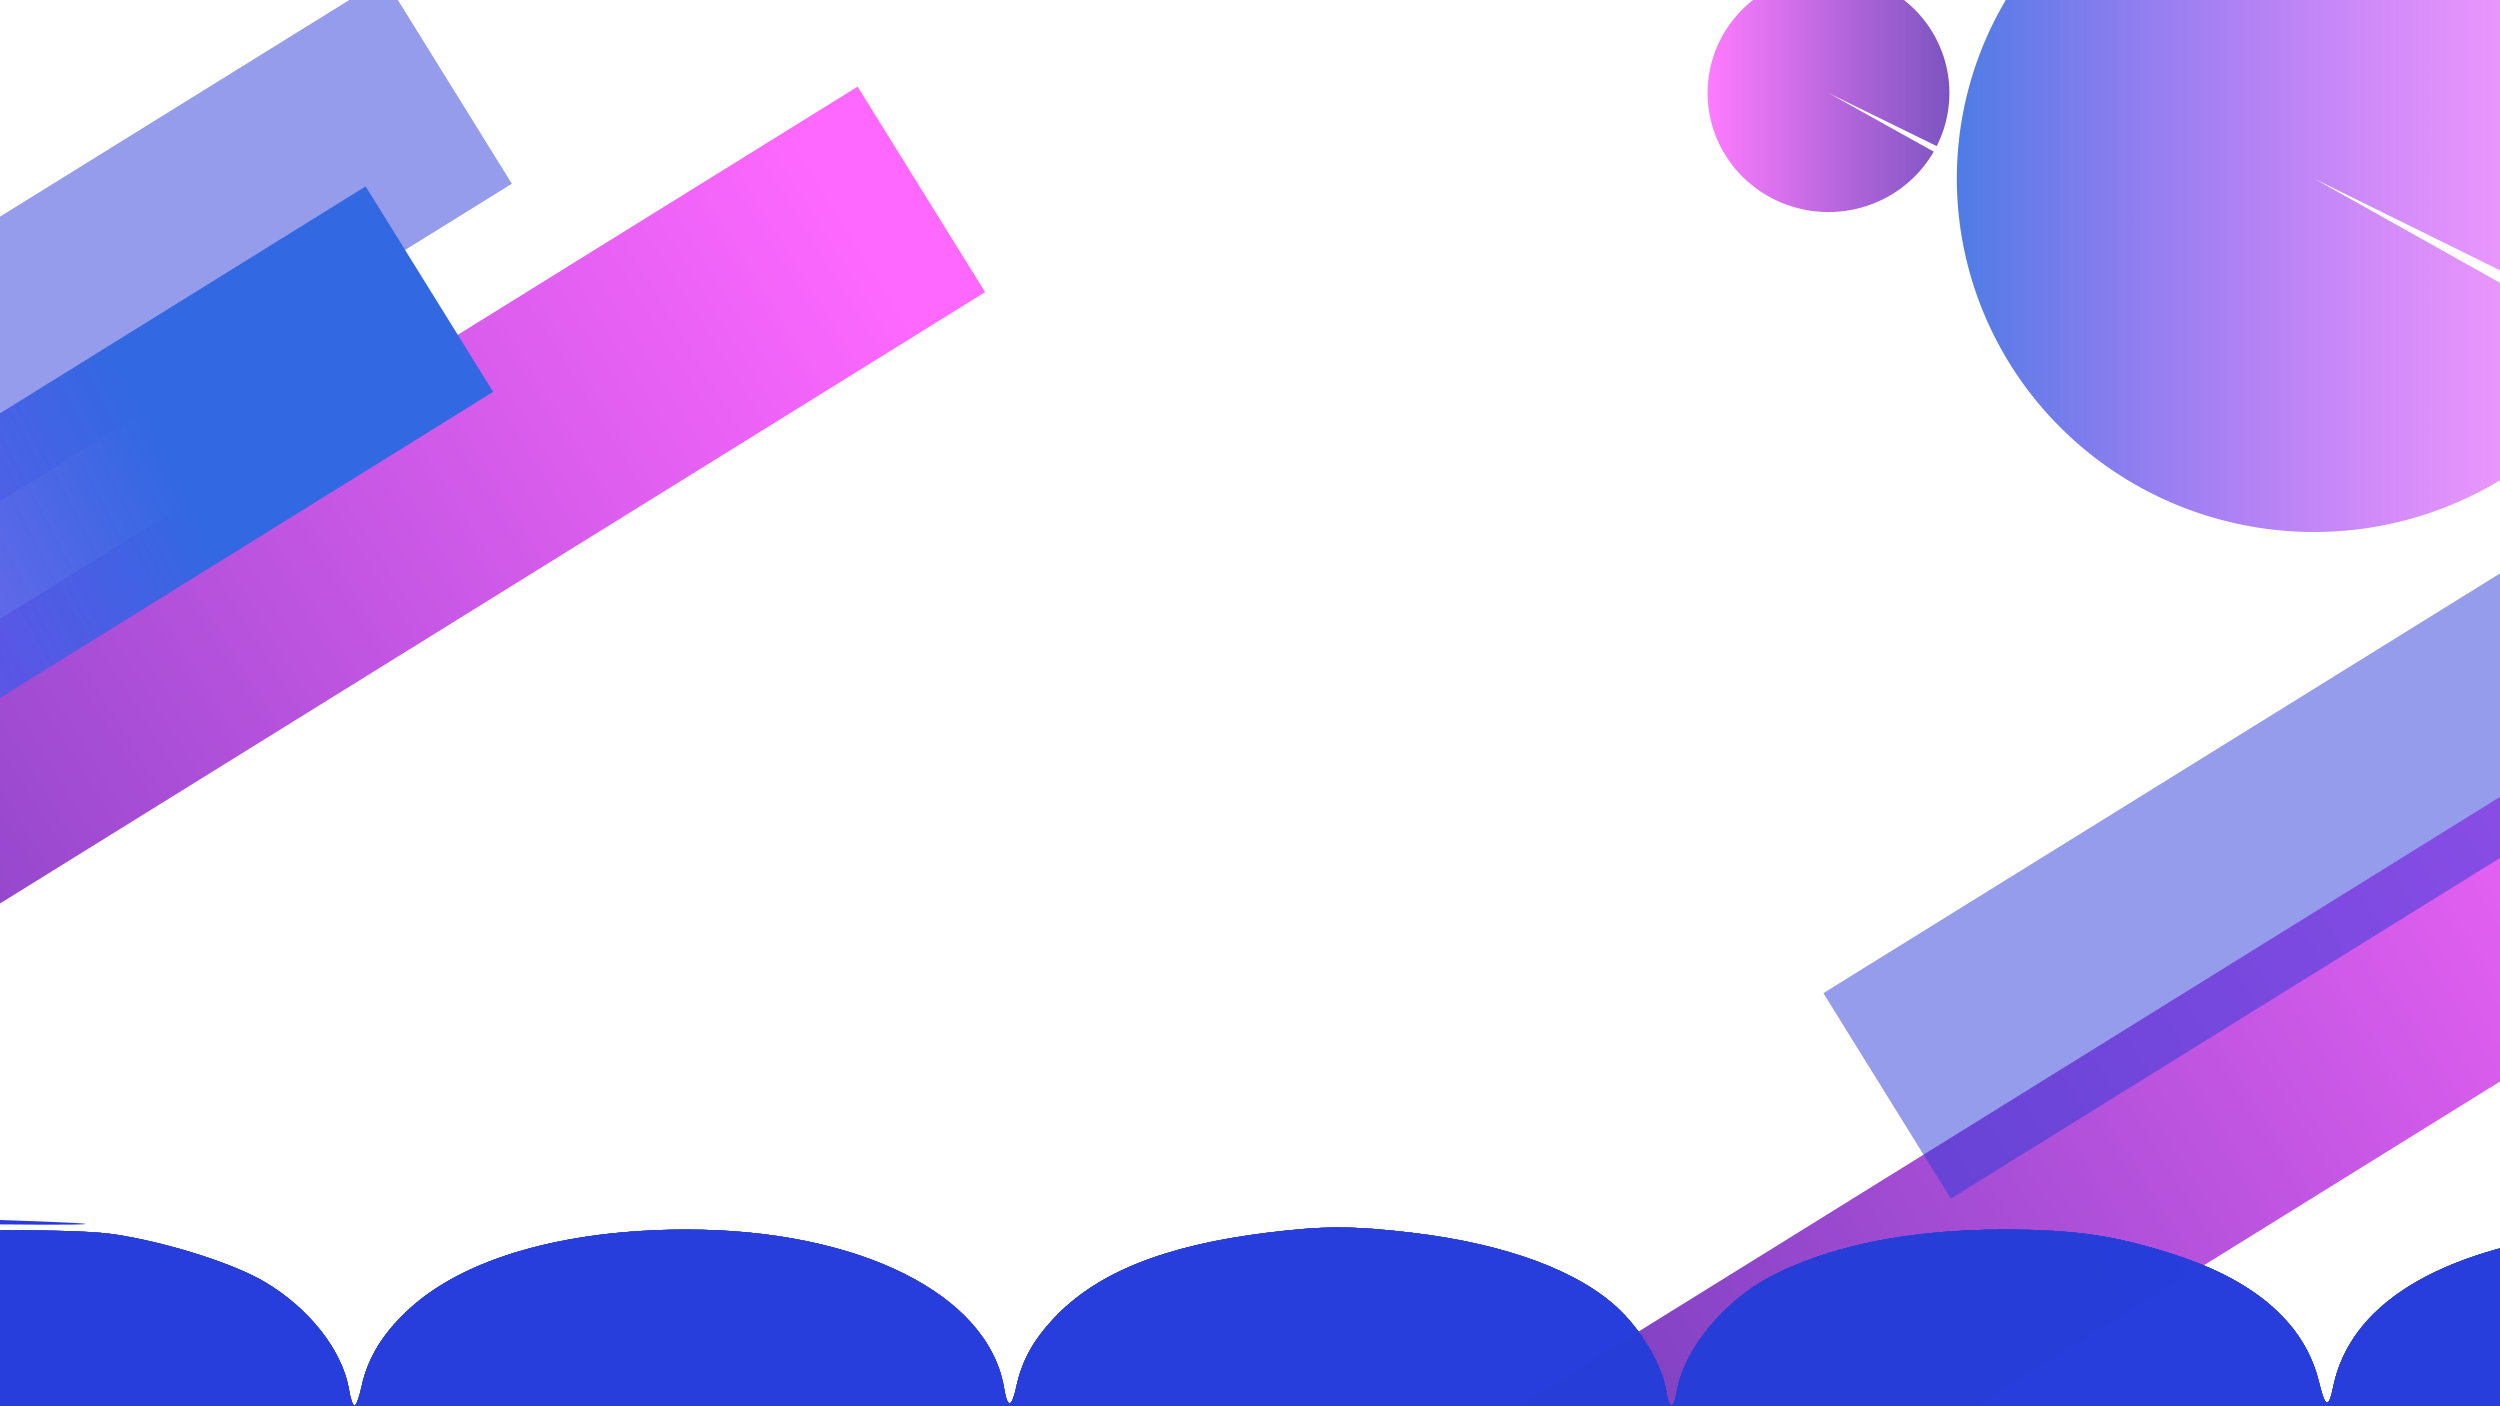 <?xml version="1.0" encoding="UTF-8" standalone="no"?>
<!-- Created with Inkscape (http://www.inkscape.org/) -->

<svg
   xmlns:dc="http://purl.org/dc/elements/1.1/"
   xmlns:cc="http://creativecommons.org/ns#"
   xmlns:rdf="http://www.w3.org/1999/02/22-rdf-syntax-ns#"
   xmlns:svg="http://www.w3.org/2000/svg"
   xmlns="http://www.w3.org/2000/svg"
   xmlns:xlink="http://www.w3.org/1999/xlink"
   xmlns:sodipodi="http://sodipodi.sourceforge.net/DTD/sodipodi-0.dtd"
   xmlns:inkscape="http://www.inkscape.org/namespaces/inkscape"
   width="1920px"
   height="1080px"
   viewBox="0 0 1920 1080"
   version="1.1"
   id="SVGRoot"
   inkscape:version="0.92.4 (5da689c313, 2019-01-14)"
   sodipodi:docname="header-svg.svg">
  <title
     id="title2917">svg photo for header</title>
  <defs
     id="defs1366">
    <inkscape:path-effect
       effect="skeletal"
       id="path-effect2800"
       is_visible="true"
       pattern="M 0,5 C 0,2.24 2.24,0 5,0 7.76,0 10,2.24 10,5 10,7.76 7.76,10 5,10 2.24,10 0,7.76 0,5 Z"
       copytype="single_stretched"
       prop_scale="1"
       scale_y_rel="false"
       spacing="0"
       normal_offset="0"
       tang_offset="0"
       prop_units="false"
       vertical_pattern="false"
       fuse_tolerance="0" />
    <inkscape:path-effect
       effect="skeletal"
       id="path-effect2796"
       is_visible="true"
       pattern="M 0,5 C 0,2.24 2.24,0 5,0 7.76,0 10,2.24 10,5 10,7.76 7.76,10 5,10 2.24,10 0,7.76 0,5 Z"
       copytype="single_stretched"
       prop_scale="1"
       scale_y_rel="false"
       spacing="0"
       normal_offset="0"
       tang_offset="0"
       prop_units="false"
       vertical_pattern="false"
       fuse_tolerance="0" />
    <inkscape:path-effect
       effect="skeletal"
       id="path-effect2792"
       is_visible="true"
       pattern="M 0,5 C 0,2.24 2.24,0 5,0 7.76,0 10,2.24 10,5 10,7.76 7.76,10 5,10 2.24,10 0,7.76 0,5 Z"
       copytype="single_stretched"
       prop_scale="1"
       scale_y_rel="false"
       spacing="0"
       normal_offset="0"
       tang_offset="0"
       prop_units="false"
       vertical_pattern="false"
       fuse_tolerance="0" />
    <inkscape:path-effect
       effect="skeletal"
       id="path-effect2784"
       is_visible="true"
       pattern="M 0,5 C 0,2.24 2.24,0 5,0 7.76,0 10,2.24 10,5 10,7.76 7.76,10 5,10 2.24,10 0,7.76 0,5 Z"
       copytype="single_stretched"
       prop_scale="1"
       scale_y_rel="false"
       spacing="0"
       normal_offset="0"
       tang_offset="0"
       prop_units="false"
       vertical_pattern="false"
       fuse_tolerance="0" />
    <inkscape:path-effect
       effect="skeletal"
       id="path-effect2674"
       is_visible="true"
       pattern="M 0,5 C 0,2.24 2.24,0 5,0 7.76,0 10,2.24 10,5 10,7.76 7.76,10 5,10 2.24,10 0,7.76 0,5 Z"
       copytype="single_stretched"
       prop_scale="1"
       scale_y_rel="false"
       spacing="0"
       normal_offset="0"
       tang_offset="0"
       prop_units="false"
       vertical_pattern="false"
       fuse_tolerance="0" />
    <linearGradient
       id="linearGradient2624"
       inkscape:collect="always">
      <stop
         id="stop2620"
         offset="0"
         style="stop-color:#ff68ff;stop-opacity:1" />
      <stop
         id="stop2622"
         offset="1"
         style="stop-color:#673ab7;stop-opacity:1" />
    </linearGradient>
    <linearGradient
       inkscape:collect="always"
       id="linearGradient2594">
      <stop
         style="stop-color:#3268e2;stop-opacity:1"
         offset="0"
         id="stop2590" />
      <stop
         style="stop-color:#ff00ff;stop-opacity:0.376"
         offset="1"
         id="stop2592" />
    </linearGradient>
    <linearGradient
       id="2540-0-5-10"
       inkscape:collect="always">
      <stop
         id="stop2546"
         offset="0"
         style="stop-color:#000080;stop-opacity:1;" />
      <stop
         id="stop2548"
         offset="1"
         style="stop-color:#ff00fa;stop-opacity:0" />
    </linearGradient>
    <linearGradient
       inkscape:collect="always"
       xlink:href="#2540-0-5-10"
       id="linearGradient2542"
       x1="1147.97"
       y1="1478.61"
       x2="-678.385"
       y2="1381.616"
       gradientUnits="userSpaceOnUse"
       gradientTransform="translate(9.508,-197.714)" />
    <linearGradient
       inkscape:collect="always"
       xlink:href="#linearGradient2624"
       id="linearGradient2542-3"
       x1="1201.326"
       y1="1456.515"
       x2="-6.292"
       y2="1455.6"
       gradientUnits="userSpaceOnUse"
       gradientTransform="translate(-729.13,-965.153)" />
    <linearGradient
       inkscape:collect="always"
       xlink:href="#linearGradient2594"
       id="linearGradient2542-3-3"
       x1="1014.825"
       y1="1475.275"
       x2="-170.95"
       y2="1390.4"
       gradientUnits="userSpaceOnUse"
       gradientTransform="translate(-1090.558,-1099.29)" />
    <inkscape:path-effect
       effect="skeletal"
       id="path-effect2674-6"
       is_visible="true"
       pattern="M 0,5 C 0,2.24 2.24,0 5,0 7.76,0 10,2.24 10,5 10,7.76 7.76,10 5,10 2.24,10 0,7.76 0,5 Z"
       copytype="single_stretched"
       prop_scale="1"
       scale_y_rel="false"
       spacing="0"
       normal_offset="0"
       tang_offset="0"
       prop_units="false"
       vertical_pattern="false"
       fuse_tolerance="0" />
    <inkscape:path-effect
       effect="skeletal"
       id="path-effect2674-6-5"
       is_visible="true"
       pattern="M 0,5 C 0,2.24 2.24,0 5,0 7.76,0 10,2.24 10,5 10,7.76 7.76,10 5,10 2.24,10 0,7.76 0,5 Z"
       copytype="single_stretched"
       prop_scale="1"
       scale_y_rel="false"
       spacing="0"
       normal_offset="0"
       tang_offset="0"
       prop_units="false"
       vertical_pattern="false"
       fuse_tolerance="0" />
    <inkscape:path-effect
       effect="skeletal"
       id="path-effect2674-62"
       is_visible="true"
       pattern="M 0,5 C 0,2.24 2.24,0 5,0 7.76,0 10,2.24 10,5 10,7.76 7.76,10 5,10 2.24,10 0,7.76 0,5 Z"
       copytype="single_stretched"
       prop_scale="1"
       scale_y_rel="false"
       spacing="0"
       normal_offset="0"
       tang_offset="0"
       prop_units="false"
       vertical_pattern="false"
       fuse_tolerance="0" />
    <inkscape:path-effect
       effect="skeletal"
       id="path-effect2674-6-5-9"
       is_visible="true"
       pattern="M 0,5 C 0,2.24 2.24,0 5,0 7.76,0 10,2.24 10,5 10,7.76 7.76,10 5,10 2.24,10 0,7.76 0,5 Z"
       copytype="single_stretched"
       prop_scale="1"
       scale_y_rel="false"
       spacing="0"
       normal_offset="0"
       tang_offset="0"
       prop_units="false"
       vertical_pattern="false"
       fuse_tolerance="0" />
    <inkscape:path-effect
       effect="skeletal"
       id="path-effect2674-62-5"
       is_visible="true"
       pattern="M 0,5 C 0,2.24 2.24,0 5,0 7.76,0 10,2.24 10,5 10,7.76 7.76,10 5,10 2.24,10 0,7.76 0,5 Z"
       copytype="single_stretched"
       prop_scale="1"
       scale_y_rel="false"
       spacing="0"
       normal_offset="0"
       tang_offset="0"
       prop_units="false"
       vertical_pattern="false"
       fuse_tolerance="0" />
    <inkscape:path-effect
       effect="skeletal"
       id="path-effect2674-6-7"
       is_visible="true"
       pattern="M 0,5 C 0,2.24 2.24,0 5,0 7.76,0 10,2.24 10,5 10,7.76 7.76,10 5,10 2.24,10 0,7.76 0,5 Z"
       copytype="single_stretched"
       prop_scale="1"
       scale_y_rel="false"
       spacing="0"
       normal_offset="0"
       tang_offset="0"
       prop_units="false"
       vertical_pattern="false"
       fuse_tolerance="0" />
    <inkscape:path-effect
       effect="skeletal"
       id="path-effect2674-4"
       is_visible="true"
       pattern="M 0,5 C 0,2.24 2.24,0 5,0 7.76,0 10,2.24 10,5 10,7.76 7.76,10 5,10 2.24,10 0,7.76 0,5 Z"
       copytype="single_stretched"
       prop_scale="1"
       scale_y_rel="false"
       spacing="0"
       normal_offset="0"
       tang_offset="0"
       prop_units="false"
       vertical_pattern="false"
       fuse_tolerance="0" />
    <linearGradient
       inkscape:collect="always"
       xlink:href="#linearGradient2624"
       id="linearGradient2542-3-2"
       x1="1201.326"
       y1="1456.515"
       x2="-6.292"
       y2="1455.6"
       gradientUnits="userSpaceOnUse"
       gradientTransform="translate(304.759,163.462)" />
    <linearGradient
       inkscape:collect="always"
       xlink:href="#linearGradient2594"
       id="linearGradient2903"
       x1="1502.857"
       y1="137.143"
       x2="2051.428"
       y2="137.143"
       gradientUnits="userSpaceOnUse" />
    <linearGradient
       inkscape:collect="always"
       xlink:href="#linearGradient2624"
       id="linearGradient2915"
       x1="1311.429"
       y1="71.429"
       x2="1497.143"
       y2="71.429"
       gradientUnits="userSpaceOnUse" />
  </defs>
  <sodipodi:namedview
     id="base"
     pagecolor="#ffffff"
     bordercolor="#666666"
     borderopacity="1.0"
     inkscape:pageopacity="0.0"
     inkscape:pageshadow="2"
     inkscape:zoom="0.35"
     inkscape:cx="987.59852"
     inkscape:cy="663.88096"
     inkscape:document-units="px"
     inkscape:current-layer="layer1"
     showgrid="false"
     inkscape:window-width="1366"
     inkscape:window-height="715"
     inkscape:window-x="-8"
     inkscape:window-y="-8"
     inkscape:window-maximized="1"
     showguides="true" />
  <g
     inkscape:label="Layer 1"
     inkscape:groupmode="layer"
     id="layer1">
    <rect
       style="opacity:0.5;fill:#2a3bd9;fill-opacity:1;fill-rule:nonzero;stroke-width:1.433"
       id="rect2494-24"
       width="1314.286"
       height="185.714"
       x="-1054.604"
       y="141.393"
       ry="92.857"
       rx="0"
       transform="rotate(-31.81)"
       inkscape:transform-center-x="237.14286"
       inkscape:transform-center-y="-102.85714" />
    <rect
       style="opacity:1;fill:url(#linearGradient2542-3);fill-opacity:1;fill-rule:nonzero;stroke-width:1.433"
       id="rect2494-7-2"
       width="1314.286"
       height="185.714"
       x="-789.743"
       y="403.847"
       ry="92.857"
       rx="0"
       transform="rotate(-31.824)" />
    <rect
       style="opacity:1;fill:url(#linearGradient2542-3-3);fill-opacity:1;fill-rule:nonzero;stroke-width:1.433"
       id="rect2494-7-2-6"
       width="1314.286"
       height="185.714"
       x="-1151.171"
       y="269.709"
       ry="92.857"
       rx="0"
       transform="rotate(-31.824)" />
    <path
       style="fill:#d00000;stroke:none;stroke-width:0.378;stroke-linecap:butt;stroke-linejoin:miter;stroke-opacity:1;stroke-miterlimit:4;stroke-dasharray:none;fill-opacity:0"
       d="m -2.02,938.579 c -0.016,-1.104 18.436,-3.334 48.725,-2.804 29.674,0.519 72.844,3.886 116.802,18.45 0,1e-5 1e-5,1e-5 1e-5,1e-5 1.549,0.514 3.1,1.044 4.652,1.59 16.583,5.834 31.746,12.996 45.356,21.668 12.879,8.206 23.73,17.46 32.54,27.419 8.14,9.207 14.169,18.665 18.469,27.691 4.246,8.973 6.712,17.279 8.079,24.287 0.947,14.811 1.044,23.094 0.141,23.12 0,0 0,0 0,0 0,0 0,0 0,0 0,0 0,0 -1e-5,0 0,0 0,0 0,0 0,0 0,0 0,0 0,0 0,0 0,0 -0.002,0 -0.002,0 -0.002,0 2.1e-4,0 4.2e-4,0 -0.002,0 0,0 0,0 0,0 0,0 0,0 0,0 0,0 0,0 0,0 0,0 -10e-6,0 -10e-6,0 0,0 0,0 0,0 0,0 0,0 0,0 -0.905,0 -2.698,-8.228 -5.043,-22.238 -1.959,-6.471 -4.87,-13.986 -9.339,-22.007 -4.547,-8.228 -10.611,-16.78 -18.551,-25.132 -8.593,-9.045 -19.026,-17.437 -31.373,-25.023 -13.061,-8.023 -27.592,-14.708 -43.597,-20.349 -1.497,-0.528 -2.994,-1.042 -4.49,-1.543 0,0 -1e-5,0 -1e-5,0 C 117.99,949.507 75.52,945.023 46.374,942.763 16.493,940.447 -1.998,940.173 -2.02,938.579 Z"
       id="path2672"
       inkscape:connector-curvature="0"
       inkscape:path-effect="#path-effect2674"
       inkscape:original-d="M -2.0203051,938.57864 C 284.86302,934.53803 272.74119,1080 272.74119,1080" />
    <path
       transform="matrix(-1,0,0,1,545.204,0)"
       style="fill:#d00000;stroke:none;stroke-width:0.378;stroke-linecap:butt;stroke-linejoin:miter;stroke-miterlimit:4;stroke-dasharray:none;stroke-opacity:1;fill-opacity:0"
       d="m -2.02,938.579 c -0.016,-1.104 18.436,-3.334 48.725,-2.804 29.674,0.519 72.844,3.886 116.802,18.45 0,1e-5 1e-5,1e-5 1e-5,1e-5 1.549,0.514 3.1,1.044 4.652,1.59 16.583,5.834 31.746,12.996 45.356,21.668 12.879,8.206 23.73,17.46 32.54,27.419 8.14,9.207 14.169,18.665 18.469,27.691 4.246,8.973 6.712,17.279 8.079,24.287 0.947,14.811 1.044,23.094 0.141,23.12 0,0 0,0 0,0 0,0 0,0 0,0 0,0 0,0 -1e-5,0 0,0 0,0 0,0 0,0 0,0 0,0 0,0 0,0 0,0 -0.002,0 -0.002,0 -0.002,0 2.1e-4,0 4.2e-4,0 -0.002,0 0,0 0,0 0,0 0,0 0,0 0,0 0,0 0,0 0,0 0,0 -10e-6,0 -10e-6,0 0,0 0,0 0,0 0,0 0,0 0,0 -0.905,0 -2.698,-8.228 -5.043,-22.238 -1.959,-6.471 -4.87,-13.986 -9.339,-22.007 -4.547,-8.228 -10.611,-16.78 -18.551,-25.132 -8.593,-9.045 -19.026,-17.437 -31.373,-25.023 -13.061,-8.023 -27.592,-14.708 -43.597,-20.349 -1.497,-0.528 -2.994,-1.042 -4.49,-1.543 0,0 -1e-5,0 -1e-5,0 C 117.99,949.507 75.52,945.023 46.374,942.763 16.493,940.447 -1.998,940.173 -2.02,938.579 Z"
       id="path2672-3"
       inkscape:connector-curvature="0"
       inkscape:path-effect="#path-effect2674-6"
       inkscape:original-d="M -2.0203051,938.57864 C 284.86302,934.53803 272.74119,1080 272.74119,1080" />
    <path
       transform="translate(503.195,-0.578)"
       style="fill:#d00000;stroke:none;stroke-width:0.378;stroke-linecap:butt;stroke-linejoin:miter;stroke-miterlimit:4;stroke-dasharray:none;stroke-opacity:1;fill-opacity:0"
       d="m -2.02,938.579 c -0.016,-1.104 18.436,-3.334 48.725,-2.804 29.674,0.519 72.844,3.886 116.802,18.45 0,1e-5 1e-5,1e-5 1e-5,1e-5 1.549,0.514 3.1,1.044 4.652,1.59 16.583,5.834 31.746,12.996 45.356,21.668 12.879,8.206 23.73,17.46 32.54,27.419 8.14,9.207 14.169,18.665 18.469,27.691 4.246,8.973 6.712,17.279 8.079,24.287 0.947,14.811 1.044,23.094 0.141,23.12 0,0 0,0 0,0 0,0 0,0 0,0 0,0 0,0 -1e-5,0 0,0 0,0 0,0 0,0 0,0 0,0 0,0 0,0 0,0 -0.002,0 -0.002,0 -0.002,0 2.1e-4,0 4.2e-4,0 -0.002,0 0,0 0,0 0,0 0,0 0,0 0,0 0,0 0,0 0,0 0,0 -10e-6,0 -10e-6,0 0,0 0,0 0,0 0,0 0,0 0,0 -0.905,0 -2.698,-8.228 -5.043,-22.238 -1.959,-6.471 -4.87,-13.986 -9.339,-22.007 -4.547,-8.228 -10.611,-16.78 -18.551,-25.132 -8.593,-9.045 -19.026,-17.437 -31.373,-25.023 -13.061,-8.023 -27.592,-14.708 -43.597,-20.349 -1.497,-0.528 -2.994,-1.042 -4.49,-1.543 0,0 -1e-5,0 -1e-5,0 C 117.99,949.507 75.52,945.023 46.374,942.763 16.493,940.447 -1.998,940.173 -2.02,938.579 Z"
       id="path2672-7"
       inkscape:connector-curvature="0"
       inkscape:path-effect="#path-effect2674-62"
       inkscape:original-d="M -2.0203051,938.57864 C 284.86302,934.53803 272.74119,1080 272.74119,1080" />
    <path
       transform="matrix(-1,0,0,1,1048.399,-0.578)"
       style="fill:#d00000;stroke:none;stroke-width:0.378;stroke-linecap:butt;stroke-linejoin:miter;stroke-miterlimit:4;stroke-dasharray:none;stroke-opacity:1;fill-opacity:0"
       d="m -2.02,938.579 c -0.016,-1.104 18.436,-3.334 48.725,-2.804 29.674,0.519 72.844,3.886 116.802,18.45 0,1e-5 1e-5,1e-5 1e-5,1e-5 1.549,0.514 3.1,1.044 4.652,1.59 16.583,5.834 31.746,12.996 45.356,21.668 12.879,8.206 23.73,17.46 32.54,27.419 8.14,9.207 14.169,18.665 18.469,27.691 4.246,8.973 6.712,17.279 8.079,24.287 0.947,14.811 1.044,23.094 0.141,23.12 0,0 0,0 0,0 0,0 0,0 0,0 0,0 0,0 -1e-5,0 0,0 0,0 0,0 0,0 0,0 0,0 0,0 0,0 0,0 -0.002,0 -0.002,0 -0.002,0 2.1e-4,0 4.2e-4,0 -0.002,0 0,0 0,0 0,0 0,0 0,0 0,0 0,0 0,0 0,0 0,0 -10e-6,0 -10e-6,0 0,0 0,0 0,0 0,0 0,0 0,0 -0.905,0 -2.698,-8.228 -5.043,-22.238 -1.959,-6.471 -4.87,-13.986 -9.339,-22.007 -4.547,-8.228 -10.611,-16.78 -18.551,-25.132 -8.593,-9.045 -19.026,-17.437 -31.373,-25.023 -13.061,-8.023 -27.592,-14.708 -43.597,-20.349 -1.497,-0.528 -2.994,-1.042 -4.49,-1.543 0,0 -1e-5,0 -1e-5,0 C 117.99,949.507 75.52,945.023 46.374,942.763 16.493,940.447 -1.998,940.173 -2.02,938.579 Z"
       id="path2672-3-7"
       inkscape:connector-curvature="0"
       inkscape:path-effect="#path-effect2674-6-5"
       inkscape:original-d="M -2.0203051,938.57864 C 284.86302,934.53803 272.74119,1080 272.74119,1080" />
    <path
       transform="translate(1011.232,-0.289)"
       style="fill:#d00000;stroke:none;stroke-width:0.378;stroke-linecap:butt;stroke-linejoin:miter;stroke-miterlimit:4;stroke-dasharray:none;stroke-opacity:1;fill-opacity:0"
       d="m -2.02,938.579 c -0.016,-1.104 18.436,-3.334 48.725,-2.804 29.674,0.519 72.844,3.886 116.802,18.45 0,1e-5 1e-5,1e-5 1e-5,1e-5 1.549,0.514 3.1,1.044 4.652,1.59 16.583,5.834 31.746,12.996 45.356,21.668 12.879,8.206 23.73,17.46 32.54,27.419 8.14,9.207 14.169,18.665 18.469,27.691 4.246,8.973 6.712,17.279 8.079,24.287 0.947,14.811 1.044,23.094 0.141,23.12 0,0 0,0 0,0 0,0 0,0 0,0 0,0 0,0 -1e-5,0 0,0 0,0 0,0 0,0 0,0 0,0 0,0 0,0 0,0 -0.002,0 -0.002,0 -0.002,0 2.1e-4,0 4.2e-4,0 -0.002,0 0,0 0,0 0,0 0,0 0,0 0,0 0,0 0,0 0,0 0,0 -10e-6,0 -10e-6,0 0,0 0,0 0,0 0,0 0,0 0,0 -0.905,0 -2.698,-8.228 -5.043,-22.238 -1.959,-6.471 -4.87,-13.986 -9.339,-22.007 -4.547,-8.228 -10.611,-16.78 -18.551,-25.132 -8.593,-9.045 -19.026,-17.437 -31.373,-25.023 -13.061,-8.023 -27.592,-14.708 -43.597,-20.349 -1.497,-0.528 -2.994,-1.042 -4.49,-1.543 0,0 -1e-5,0 -1e-5,0 C 117.99,949.507 75.52,945.023 46.374,942.763 16.493,940.447 -1.998,940.173 -2.02,938.579 Z"
       id="path2672-78"
       inkscape:connector-curvature="0"
       inkscape:path-effect="#path-effect2674-4"
       inkscape:original-d="M -2.0203051,938.57864 C 284.86302,934.53803 272.74119,1080 272.74119,1080" />
    <path
       transform="matrix(-1,0,0,1,1556.437,-0.289)"
       style="fill:#d00000;stroke:none;stroke-width:0.378;stroke-linecap:butt;stroke-linejoin:miter;stroke-miterlimit:4;stroke-dasharray:none;stroke-opacity:1;fill-opacity:0"
       d="m -2.02,938.579 c -0.016,-1.104 18.436,-3.334 48.725,-2.804 29.674,0.519 72.844,3.886 116.802,18.45 0,1e-5 1e-5,1e-5 1e-5,1e-5 1.549,0.514 3.1,1.044 4.652,1.59 16.583,5.834 31.746,12.996 45.356,21.668 12.879,8.206 23.73,17.46 32.54,27.419 8.14,9.207 14.169,18.665 18.469,27.691 4.246,8.973 6.712,17.279 8.079,24.287 0.947,14.811 1.044,23.094 0.141,23.12 0,0 0,0 0,0 0,0 0,0 0,0 0,0 0,0 -1e-5,0 0,0 0,0 0,0 0,0 0,0 0,0 0,0 0,0 0,0 -0.002,0 -0.002,0 -0.002,0 2.1e-4,0 4.2e-4,0 -0.002,0 0,0 0,0 0,0 0,0 0,0 0,0 0,0 0,0 0,0 0,0 -10e-6,0 -10e-6,0 0,0 0,0 0,0 0,0 0,0 0,0 -0.905,0 -2.698,-8.228 -5.043,-22.238 -1.959,-6.471 -4.87,-13.986 -9.339,-22.007 -4.547,-8.228 -10.611,-16.78 -18.551,-25.132 -8.593,-9.045 -19.026,-17.437 -31.373,-25.023 -13.061,-8.023 -27.592,-14.708 -43.597,-20.349 -1.497,-0.528 -2.994,-1.042 -4.49,-1.543 0,0 -1e-5,0 -1e-5,0 C 117.99,949.507 75.52,945.023 46.374,942.763 16.493,940.447 -1.998,940.173 -2.02,938.579 Z"
       id="path2672-3-4"
       inkscape:connector-curvature="0"
       inkscape:path-effect="#path-effect2674-6-7"
       inkscape:original-d="M -2.0203051,938.57864 C 284.86302,934.53803 272.74119,1080 272.74119,1080" />
    <path
       transform="translate(1514.427,-0.867)"
       style="fill:#d00000;stroke:none;stroke-width:0.378;stroke-linecap:butt;stroke-linejoin:miter;stroke-miterlimit:4;stroke-dasharray:none;stroke-opacity:1;fill-opacity:0"
       d="m -2.02,938.579 c -0.016,-1.104 18.436,-3.334 48.725,-2.804 29.674,0.519 72.844,3.886 116.802,18.45 0,1e-5 1e-5,1e-5 1e-5,1e-5 1.549,0.514 3.1,1.044 4.652,1.59 16.583,5.834 31.746,12.996 45.356,21.668 12.879,8.206 23.73,17.46 32.54,27.419 8.14,9.207 14.169,18.665 18.469,27.691 4.246,8.973 6.712,17.279 8.079,24.287 0.947,14.811 1.044,23.094 0.141,23.12 0,0 0,0 0,0 0,0 0,0 0,0 0,0 0,0 -1e-5,0 0,0 0,0 0,0 0,0 0,0 0,0 0,0 0,0 0,0 -0.002,0 -0.002,0 -0.002,0 2.1e-4,0 4.2e-4,0 -0.002,0 0,0 0,0 0,0 0,0 0,0 0,0 0,0 0,0 0,0 0,0 -10e-6,0 -10e-6,0 0,0 0,0 0,0 0,0 0,0 0,0 -0.905,0 -2.698,-8.228 -5.043,-22.238 -1.959,-6.471 -4.87,-13.986 -9.339,-22.007 -4.547,-8.228 -10.611,-16.78 -18.551,-25.132 -8.593,-9.045 -19.026,-17.437 -31.373,-25.023 -13.061,-8.023 -27.592,-14.708 -43.597,-20.349 -1.497,-0.528 -2.994,-1.042 -4.49,-1.543 0,0 -1e-5,0 -1e-5,0 C 117.99,949.507 75.52,945.023 46.374,942.763 16.493,940.447 -1.998,940.173 -2.02,938.579 Z"
       id="path2672-7-6"
       inkscape:connector-curvature="0"
       inkscape:path-effect="#path-effect2674-62-5"
       inkscape:original-d="M -2.0203051,938.57864 C 284.86302,934.53803 272.74119,1080 272.74119,1080" />
    <path
       transform="matrix(-1,0,0,1,2059.631,-0.867)"
       style="fill:#d00000;stroke:none;stroke-width:0.378;stroke-linecap:butt;stroke-linejoin:miter;stroke-miterlimit:4;stroke-dasharray:none;stroke-opacity:1;fill-opacity:0"
       d="m -2.02,938.579 c -0.016,-1.104 18.436,-3.334 48.725,-2.804 29.674,0.519 72.844,3.886 116.802,18.45 0,1e-5 1e-5,1e-5 1e-5,1e-5 1.549,0.514 3.1,1.044 4.652,1.59 16.583,5.834 31.746,12.996 45.356,21.668 12.879,8.206 23.73,17.46 32.54,27.419 8.14,9.207 14.169,18.665 18.469,27.691 4.246,8.973 6.712,17.279 8.079,24.287 0.947,14.811 1.044,23.094 0.141,23.12 0,0 0,0 0,0 0,0 0,0 0,0 0,0 0,0 -1e-5,0 0,0 0,0 0,0 0,0 0,0 0,0 0,0 0,0 0,0 -0.002,0 -0.002,0 -0.002,0 2.1e-4,0 4.2e-4,0 -0.002,0 0,0 0,0 0,0 0,0 0,0 0,0 0,0 0,0 0,0 0,0 -10e-6,0 -10e-6,0 0,0 0,0 0,0 0,0 0,0 0,0 -0.905,0 -2.698,-8.228 -5.043,-22.238 -1.959,-6.471 -4.87,-13.986 -9.339,-22.007 -4.547,-8.228 -10.611,-16.78 -18.551,-25.132 -8.593,-9.045 -19.026,-17.437 -31.373,-25.023 -13.061,-8.023 -27.592,-14.708 -43.597,-20.349 -1.497,-0.528 -2.994,-1.042 -4.49,-1.543 0,0 -1e-5,0 -1e-5,0 C 117.99,949.507 75.52,945.023 46.374,942.763 16.493,940.447 -1.998,940.173 -2.02,938.579 Z"
       id="path2672-3-7-3"
       inkscape:connector-curvature="0"
       inkscape:path-effect="#path-effect2674-6-5-9"
       inkscape:original-d="M -2.0203051,938.57864 C 284.86302,934.53803 272.74119,1080 272.74119,1080" />
    <path
       style="fill:#2838da;stroke:none;stroke-width:1px;stroke-linecap:butt;stroke-linejoin:miter;stroke-opacity:1;fill-opacity:0.992"
       d="m -2094.286,920 c 0,0.172 -1.935,0.342 -5.594,0.479 l -10e-5,10e-6 c -3e-4,0.001 -7e-4,0.002 -0,0.003 -0,0.003 -0,0.006 -0,0.01 -0,0.012 -0.01,0.025 -0.011,0.037 h 0 l 0,0 0,0 c -0.127,0.075 -0.254,0.152 -0.385,0.231 v 0 c -0.451,0.272 -0.918,0.559 -1.421,0.871 v 0 c -1.377,0.855 -2.976,1.876 -4.718,3.054 v 0 c -1.753,1.186 -3.78,2.616 -5.812,4.229 l 0,0 c -1.686,1.34 -3.548,2.918 -5.173,4.716 l 0,0 c -1.148,1.301 -2.348,2.746 -2.771,4.318 l 0,0 c -0.148,0.552 -0.22,1.108 -0.103,1.567 l 0,0 c 0.084,0.447 0.364,0.897 0.737,1.286 v 0 c 0.506,0.534 1.235,0.933 2.067,1.308 v 0 c 1.159,0.506 2.439,0.835 3.827,1.111 l 0,0 c 4.237,0.835 8.611,0.934 13.649,0.876 l 0,0 c 18.33,-0.241 27.895,-0.394 46.224,-0.635 l 0,0 c 1e-4,0 1e-4,0 1e-4,0 25.992,-0.333 57.186,-0.687 91.662,-1.037 l 0,0 c 69.777,-0.71 157.285,-1.452 256.014,-2.167 h 0 c -1.125,0.008 248.04,-1.608 246.916,-1.6 l 0,0 c -0.017,10e-5 80.305,-0.452 80.289,-0.452 l 0,0 c 7.432,-0.041 14.897,-0.081 22.394,-0.121 l 0,0 c 0.059,-3.2e-4 5.831,-0.031 5.89,-0.032 0,0 0,0 0,0 0.036,-2e-4 1.473,-0.008 1.51,-0.008 0,0 0,0 0,0 0.128,-6.8e-4 0.256,-0.001 0.384,-0.002 0,0 0,0 0,0 0,0 0.096,-5.2e-4 0.096,-5.2e-4 0,0 0.024,-1.3e-4 0.024,-1.3e-4 -2.839,0.013 304.556,-1.159 301.709,-1.146 477.599,-1.52 885.224,-1.462 1042.884,-0.064 28.031,0.933 49.019,1.743 59.793,2.315 6.498,0.336 9.879,0.62 9.926,0.846 0,0 0,1e-5 0,1e-5 3.14e-4,0.005 2.21e-4,0.005 2.21e-4,0.005 0,0 1.01e-4,-1.9e-4 -3.19e-4,0.005 0,0 0,1e-5 0,1e-5 -0.052,0.225 -3.437,0.386 -9.951,0.485 -11.444,0.159 -31.122,0.098 -59.799,-0.166 -157.689,2.402 -565.299,5.053 -1042.844,6.573 -2.928,0.009 -298.745,0.765 -301.673,0.774 -0.01,3e-5 -0.032,1e-4 -0.032,1e-4 0,0 -0.096,2.7e-4 -0.096,2.7e-4 0,0 0,0 0,0 -0.127,3.6e-4 -0.253,7.2e-4 -0.38,0.001 0,0 0,0 0,0 -0.019,5e-5 -1.491,0.004 -1.51,0.004 0,0 0,0 0,0 -0.043,1.2e-4 -5.847,0.016 -5.89,0.016 l 0,0 c -7.498,0.021 -14.963,0.041 -22.395,0.06 l 0,0 c -0.297,7.9e-4 -79.993,0.195 -80.29,0.195 l 0,0 c -1.121,0.002 -245.8,0.362 -246.921,0.365 h 0 c -99.555,0.061 -185.42,-0.005 -256.024,-0.202 l 0,0 c -34.905,-0.098 -65.246,-0.225 -91.669,-0.39 0,0 0,0 0,0 -18.313,-0.115 -32.005,-0.203 -46.239,-0.39 -5.103,-0.058 -9.716,-0.314 -14.236,-1.333 l 0,0 c -1.492,-0.334 -2.957,-0.771 -4.356,-1.424 l 0,0 c -1.013,-0.461 -2.008,-1.094 -2.844,-1.98 -0.667,-0.711 -1.139,-1.609 -1.329,-2.605 -0.161,-1.001 -0.035,-1.952 0.249,-2.775 l 0,0 c 0.751,-2.162 2.18,-3.826 3.482,-5.121 l 0,0 c 1.837,-1.87 3.842,-3.432 5.634,-4.724 l 0,0 c 2.166,-1.563 4.292,-2.907 6.139,-4.008 1.833,-1.094 3.509,-2.017 4.963,-2.776 0.528,-0.276 1.026,-0.529 1.503,-0.765 0.139,-0.069 0.275,-0.136 0.411,-0.201 l 0,0 0,-10e-6 0,0 c -0.034,0.013 0.231,-0.087 0.197,-0.074 -0,0.002 0.055,-0.021 0.05,-0.019 0.01,-0.002 0.012,-0.004 0.018,-0.007 l 0,0 c 3.898,0.138 5.834,0.307 5.834,0.479 z"
       id="path2782"
       inkscape:connector-curvature="0"
       inkscape:path-effect="#path-effect2784"
       inkscape:original-d="M -2094.2857,920 H -2100 c 0,0 -48.5714,25.71429 0,25.71429 48.5714,0 751.4286,-2.85715 751.4286,-2.85715 L -4.0203051,938.57864 C 62.857143,940 65.714286,940 65.714286,940" />
    <path
       style="fill:#d00000;stroke:none;stroke-width:1px;stroke-linecap:butt;stroke-linejoin:miter;stroke-opacity:1;fill-opacity:0"
       d="m 2061.652,937.711 c 0,0 0,0 0,0 0,0 0,0 0,0 0,0 0,0 0,0 0,0 0,0 0,0 z"
       id="path2790"
       inkscape:connector-curvature="0"
       inkscape:path-effect="#path-effect2792"
       inkscape:original-d="M 2061.6518,937.71135 Z" />
    <path
       style="fill:#000000;stroke:none;stroke-width:1px;stroke-linecap:butt;stroke-linejoin:miter;stroke-opacity:1"
       d="m 3991.429,997.143 c -0.472,-0.14 7.093,-27.186 22.443,-77.986 0,10e-6 0,10e-6 0,10e-6 0.025,-0.008 0.05,-0.016 0.075,-0.024 -0.037,0.012 0.253,-0.082 0.216,-0.07 -0.027,0.009 0.868,-0.281 0.841,-0.272 0.206,0.079 0.412,0.158 0.617,0.238 0,0 0,1e-5 0,1e-5 0.752,0.292 1.504,0.591 2.26,0.897 2.458,0.995 4.955,2.06 7.481,3.202 3.038,1.374 6.165,2.878 9.269,4.555 2.828,1.524 5.76,3.238 8.509,5.319 1.098,0.829 2.197,1.754 3.211,2.828 0,0 0,4e-5 0,4e-5 0.79,0.819 1.561,1.814 2.119,3.04 0.467,0.988 0.655,2.209 0.37,3.505 -0.41,1.371 -1.233,2.413 -2.175,3.091 -1.352,1.024 -2.832,1.663 -4.253,2.121 0,0 0,2e-5 0,2e-5 -2.148,0.718 -4.338,1.169 -6.531,1.516 -7.033,1.121 -14.11,1.34 -21.595,1.378 -0.018,1e-4 -25.171,0.141 -25.189,0.141 -2.346,-0.665 -4.714,-1.348 -7.102,-2.051 1.821,-0.692 3.653,-1.397 5.498,-2.117 0,-2e-5 12.072,-0.061 12.076,-0.061 5.747,0.684 11.603,1.41 17.568,2.178 -50.478,-0.28 -1791.757,-9.951 -1842.235,-10.231 -6.646,-0.037 -106.597,-0.592 -113.243,-0.629 554.087,2.393 984.914,4.413 1358.348,7.352 367.43,-0.864 594.274,-0.715 594.28,0.651 0.01,1.366 -226.828,3.696 -594.291,6.365 -373.436,-3.033 -804.263,-7.902 -1358.349,-14.368 -10.086,-0.056 123.332,0.685 113.246,0.629 -167.691,-0.931 2009.949,11.163 1842.258,10.231 -5.97,0.769 -11.83,1.494 -17.58,2.178 0,10e-6 -12.079,-0.061 -12.076,-0.061 -1.845,-0.72 -3.678,-1.426 -5.498,-2.117 2.388,-0.702 4.755,-1.386 7.102,-2.051 -0.019,-1e-4 25.208,0.141 25.189,0.141 7.433,0.038 14.309,-0.078 21.054,-1.076 2.098,-0.313 4.101,-0.69 5.984,-1.301 0,0 0,-1e-5 0,-1e-5 1.261,-0.425 2.403,-0.862 3.257,-1.532 0.51,-0.437 0.937,-0.852 0.984,-1.233 0.132,-0.307 0.014,-0.804 -0.17,-1.32 -0.282,-0.715 -0.838,-1.409 -1.468,-2.12 0,0 0,-4e-5 0,-4e-5 -0.816,-0.898 -1.77,-1.716 -2.769,-2.5 -2.509,-1.965 -5.285,-3.635 -8.024,-5.17 -2.995,-1.676 -6.037,-3.197 -9.009,-4.598 -2.47,-1.164 -4.915,-2.254 -7.324,-3.275 -0.741,-0.314 -1.476,-0.621 -2.208,-0.919 0,0 -1e-4,-2e-5 -1e-4,-2e-5 -0.2,-0.082 -0.399,-0.162 -0.598,-0.242 -0.01,0.005 0.53,-0.401 0.524,-0.396 -0,0.002 0.137,-0.103 0.135,-0.101 0.015,-0.012 0.031,-0.024 0.047,-0.035 1e-4,-4e-5 1e-4,-5e-5 1e-4,-5e-5 -14.415,49.658 -22.799,76.44 -23.271,76.3 z"
       id="path2794"
       inkscape:connector-curvature="0"
       inkscape:path-effect="#path-effect2796"
       inkscape:original-d="M 3991.4286,997.14286 4014.2857,920 c 0,0 74.2857,28.57143 0,28.57143 -74.2857,0 2.8572,0 2.8572,0 L 2061.6518,937.71135 3420,948.57143 l 594.2857,-2.85714" />
    <path
       style="fill:#000000;stroke:none;stroke-width:1px;stroke-linecap:butt;stroke-linejoin:miter;stroke-opacity:1"
       d="m 2061.652,937.711 c -0.01,-1.983 88.01,-3.929 215.532,-5.074 49.965,0.729 105.993,1.725 165.157,2.964 210.112,4.4 380.574,10.21 380.516,12.97 -0.058,2.76 -170.595,1.428 -380.643,-2.971 -59.151,-1.239 -115.163,-2.59 -165.112,-3.953 -127.432,-0.472 -215.445,-1.954 -215.45,-3.937 z"
       id="path2798"
       inkscape:connector-curvature="0"
       inkscape:path-effect="#path-effect2800"
       inkscape:original-d="m 2061.6518,937.71135 215.4911,-0.56849 545.7142,11.42857" />
    <path
       style="opacity:0.376;fill:#2a3cd9;fill-opacity:0.502;fill-rule:nonzero;stroke-width:1.08;stroke-miterlimit:4;stroke-dasharray:none"
       d="M -1350.704,1596.748 V 948.177 h 297.233 c 294.701,0 297.384,0.051 315,6.018 21.563,7.303 48.311,6.372 68.075,-2.37 12.856,-5.687 19.063,-5.801 374.24,-6.858 340.888,-1.015 362.851,-0.78 391.167,4.189 39.512,6.933 85.592,21.998 108.232,35.385 34.562,20.435 60.087,53.186 64.897,83.268 1.038,6.489 2.901,11.798 4.142,11.798 1.24,0 3.677,-6.631 5.415,-14.735 4.718,-22.001 16.471,-41.13 36.606,-59.58 42.496,-38.94 118.576,-60.808 212.136,-60.975 132.646,-0.237 232.691,49.558 244.676,121.782 2.617,15.771 5.857,15.476 9.358,-0.852 4.244,-19.791 12.673,-35.301 28.373,-52.213 32.888,-35.425 85.161,-56.495 164.542,-66.322 43.014,-5.325 65.187,-5.339 110.21,-0.069 73.183,8.566 130.294,29.853 160.896,59.97 17.51,17.232 32.129,42.786 35.097,61.348 2.37,14.822 5.797,14.883 8.287,0.147 5.285,-31.282 35.934,-68.781 71.493,-87.472 45,-23.654 105.19,-35.998 177.066,-36.315 56.436,-0.249 89.23,4.573 135.714,19.955 61.347,20.3 98.17,53.152 108.822,97.09 4.867,20.076 7.367,20.884 10.97,3.547 13.062,-62.851 79.204,-103.822 191.637,-118.71 42.398,-5.614 209.952,-5.751 391.429,-0.321 60.5,1.811 231.5,3.46 380,3.666 148.5,0.206 278.679,0.624 289.286,0.931 l 19.286,0.557 v 647.143 647.143 H 856.439 -1350.704 Z"
       id="path2802"
       inkscape:connector-curvature="0" />
    <rect
       style="opacity:1;fill:url(#linearGradient2542-3-2);fill-opacity:1;fill-rule:nonzero;stroke-width:1.433"
       id="rect2494-7-2-2"
       width="1314.286"
       height="185.714"
       x="244.146"
       y="1532.462"
       ry="92.857"
       rx="0"
       transform="rotate(-31.824)" />
    <path
       inkscape:connector-curvature="0"
       id="path2828"
       d="M -1350.704,1596.748 V 948.177 h 297.233 c 294.701,0 297.384,0.051 315,6.018 21.563,7.303 48.311,6.372 68.075,-2.37 12.856,-5.687 19.063,-5.801 374.24,-6.858 340.888,-1.015 362.851,-0.78 391.167,4.189 39.512,6.933 85.592,21.998 108.232,35.385 34.562,20.435 60.087,53.186 64.897,83.268 1.038,6.489 2.901,11.798 4.142,11.798 1.24,0 3.677,-6.631 5.415,-14.735 4.718,-22.001 16.471,-41.13 36.606,-59.58 42.496,-38.94 118.576,-60.808 212.136,-60.975 132.646,-0.237 232.691,49.558 244.676,121.782 2.617,15.771 5.857,15.476 9.358,-0.852 4.244,-19.791 12.673,-35.301 28.373,-52.213 32.888,-35.425 85.161,-56.495 164.542,-66.322 43.014,-5.325 65.187,-5.339 110.21,-0.069 73.183,8.566 130.294,29.853 160.896,59.97 17.51,17.232 32.129,42.786 35.097,61.348 2.37,14.822 5.797,14.883 8.287,0.147 5.285,-31.282 35.934,-68.781 71.493,-87.472 45,-23.654 105.19,-35.998 177.066,-36.315 56.436,-0.249 89.23,4.573 135.714,19.955 61.347,20.3 98.17,53.152 108.822,97.09 4.867,20.076 7.367,20.884 10.97,3.547 13.062,-62.851 79.204,-103.822 191.637,-118.71 42.398,-5.614 209.952,-5.751 391.429,-0.321 60.5,1.811 231.5,3.46 380,3.666 148.5,0.206 278.679,0.624 289.286,0.931 l 19.286,0.557 v 647.143 647.143 H 856.439 -1350.704 Z"
       style="opacity:0.376;fill:#2a3cd9;fill-opacity:0.502;fill-rule:nonzero;stroke-width:1.08;stroke-miterlimit:4;stroke-dasharray:none" />
    <path
       style="opacity:0.376;fill:#2a3cd9;fill-opacity:0.502;fill-rule:nonzero;stroke-width:1.08;stroke-miterlimit:4;stroke-dasharray:none"
       d="M -1350.704,1596.748 V 948.177 h 297.233 c 294.701,0 297.384,0.051 315,6.018 21.563,7.303 48.311,6.372 68.075,-2.37 12.856,-5.687 19.063,-5.801 374.24,-6.858 340.888,-1.015 362.851,-0.78 391.167,4.189 39.512,6.933 85.592,21.998 108.232,35.385 34.562,20.435 60.087,53.186 64.897,83.268 1.038,6.489 2.901,11.798 4.142,11.798 1.24,0 3.677,-6.631 5.415,-14.735 4.718,-22.001 16.471,-41.13 36.606,-59.58 42.496,-38.94 118.576,-60.808 212.136,-60.975 132.646,-0.237 232.691,49.558 244.676,121.782 2.617,15.771 5.857,15.476 9.358,-0.852 4.244,-19.791 12.673,-35.301 28.373,-52.213 32.888,-35.425 85.161,-56.495 164.542,-66.322 43.014,-5.325 65.187,-5.339 110.21,-0.069 73.183,8.566 130.294,29.853 160.896,59.97 17.51,17.232 32.129,42.786 35.097,61.348 2.37,14.822 5.797,14.883 8.287,0.147 5.285,-31.282 35.934,-68.781 71.493,-87.472 45,-23.654 105.19,-35.998 177.066,-36.315 56.436,-0.249 89.23,4.573 135.714,19.955 61.347,20.3 98.17,53.152 108.822,97.09 4.867,20.076 7.367,20.884 10.97,3.547 13.062,-62.851 79.204,-103.822 191.637,-118.71 42.398,-5.614 209.952,-5.751 391.429,-0.321 60.5,1.811 231.5,3.46 380,3.666 148.5,0.206 278.679,0.624 289.286,0.931 l 19.286,0.557 v 647.143 647.143 H 856.439 -1350.704 Z"
       id="path2830"
       inkscape:connector-curvature="0" />
    <path
       inkscape:connector-curvature="0"
       id="path2832"
       d="M -1350.704,1596.748 V 948.177 h 297.233 c 294.701,0 297.384,0.051 315,6.018 21.563,7.303 48.311,6.372 68.075,-2.37 12.856,-5.687 19.063,-5.801 374.24,-6.858 340.888,-1.015 362.851,-0.78 391.167,4.189 39.512,6.933 85.592,21.998 108.232,35.385 34.562,20.435 60.087,53.186 64.897,83.268 1.038,6.489 2.901,11.798 4.142,11.798 1.24,0 3.677,-6.631 5.415,-14.735 4.718,-22.001 16.471,-41.13 36.606,-59.58 42.496,-38.94 118.576,-60.808 212.136,-60.975 132.646,-0.237 232.691,49.558 244.676,121.782 2.617,15.771 5.857,15.476 9.358,-0.852 4.244,-19.791 12.673,-35.301 28.373,-52.213 32.888,-35.425 85.161,-56.495 164.542,-66.322 43.014,-5.325 65.187,-5.339 110.21,-0.069 73.183,8.566 130.294,29.853 160.896,59.97 17.51,17.232 32.129,42.786 35.097,61.348 2.37,14.822 5.797,14.883 8.287,0.147 5.285,-31.282 35.934,-68.781 71.493,-87.472 45,-23.654 105.19,-35.998 177.066,-36.315 56.436,-0.249 89.23,4.573 135.714,19.955 61.347,20.3 98.17,53.152 108.822,97.09 4.867,20.076 7.367,20.884 10.97,3.547 13.062,-62.851 79.204,-103.822 191.637,-118.71 42.398,-5.614 209.952,-5.751 391.429,-0.321 60.5,1.811 231.5,3.46 380,3.666 148.5,0.206 278.679,0.624 289.286,0.931 l 19.286,0.557 v 647.143 647.143 H 856.439 -1350.704 Z"
       style="opacity:0.376;fill:#2a3cd9;fill-opacity:0.502;fill-rule:nonzero;stroke-width:1.08;stroke-miterlimit:4;stroke-dasharray:none" />
    <path
       style="opacity:0.376;fill:#2a3cd9;fill-opacity:0.502;fill-rule:nonzero;stroke-width:1.08;stroke-miterlimit:4;stroke-dasharray:none"
       d="M -1350.704,1596.748 V 948.177 h 297.233 c 294.701,0 297.384,0.051 315,6.018 21.563,7.303 48.311,6.372 68.075,-2.37 12.856,-5.687 19.063,-5.801 374.24,-6.858 340.888,-1.015 362.851,-0.78 391.167,4.189 39.512,6.933 85.592,21.998 108.232,35.385 34.562,20.435 60.087,53.186 64.897,83.268 1.038,6.489 2.901,11.798 4.142,11.798 1.24,0 3.677,-6.631 5.415,-14.735 4.718,-22.001 16.471,-41.13 36.606,-59.58 42.496,-38.94 118.576,-60.808 212.136,-60.975 132.646,-0.237 232.691,49.558 244.676,121.782 2.617,15.771 5.857,15.476 9.358,-0.852 4.244,-19.791 12.673,-35.301 28.373,-52.213 32.888,-35.425 85.161,-56.495 164.542,-66.322 43.014,-5.325 65.187,-5.339 110.21,-0.069 73.183,8.566 130.294,29.853 160.896,59.97 17.51,17.232 32.129,42.786 35.097,61.348 2.37,14.822 5.797,14.883 8.287,0.147 5.285,-31.282 35.934,-68.781 71.493,-87.472 45,-23.654 105.19,-35.998 177.066,-36.315 56.436,-0.249 89.23,4.573 135.714,19.955 61.347,20.3 98.17,53.152 108.822,97.09 4.867,20.076 7.367,20.884 10.97,3.547 13.062,-62.851 79.204,-103.822 191.637,-118.71 42.398,-5.614 209.952,-5.751 391.429,-0.321 60.5,1.811 231.5,3.46 380,3.666 148.5,0.206 278.679,0.624 289.286,0.931 l 19.286,0.557 v 647.143 647.143 H 856.439 -1350.704 Z"
       id="path2834"
       inkscape:connector-curvature="0" />
    <path
       inkscape:connector-curvature="0"
       id="path2836"
       d="M -1350.704,1596.748 V 948.177 h 297.233 c 294.701,0 297.384,0.051 315,6.018 21.563,7.303 48.311,6.372 68.075,-2.37 12.856,-5.687 19.063,-5.801 374.24,-6.858 340.888,-1.015 362.851,-0.78 391.167,4.189 39.512,6.933 85.592,21.998 108.232,35.385 34.562,20.435 60.087,53.186 64.897,83.268 1.038,6.489 2.901,11.798 4.142,11.798 1.24,0 3.677,-6.631 5.415,-14.735 4.718,-22.001 16.471,-41.13 36.606,-59.58 42.496,-38.94 118.576,-60.808 212.136,-60.975 132.646,-0.237 232.691,49.558 244.676,121.782 2.617,15.771 5.857,15.476 9.358,-0.852 4.244,-19.791 12.673,-35.301 28.373,-52.213 32.888,-35.425 85.161,-56.495 164.542,-66.322 43.014,-5.325 65.187,-5.339 110.21,-0.069 73.183,8.566 130.294,29.853 160.896,59.97 17.51,17.232 32.129,42.786 35.097,61.348 2.37,14.822 5.797,14.883 8.287,0.147 5.285,-31.282 35.934,-68.781 71.493,-87.472 45,-23.654 105.19,-35.998 177.066,-36.315 56.436,-0.249 89.23,4.573 135.714,19.955 61.347,20.3 98.17,53.152 108.822,97.09 4.867,20.076 7.367,20.884 10.97,3.547 13.062,-62.851 79.204,-103.822 191.637,-118.71 42.398,-5.614 209.952,-5.751 391.429,-0.321 60.5,1.811 231.5,3.46 380,3.666 148.5,0.206 278.679,0.624 289.286,0.931 l 19.286,0.557 v 647.143 647.143 H 856.439 -1350.704 Z"
       style="opacity:0.376;fill:#2a3cd9;fill-opacity:0.502;fill-rule:nonzero;stroke-width:1.08;stroke-miterlimit:4;stroke-dasharray:none" />
    <path
       style="opacity:0.376;fill:#2a3cd9;fill-opacity:0.502;fill-rule:nonzero;stroke-width:1.08;stroke-miterlimit:4;stroke-dasharray:none"
       d="M -1350.704,1596.748 V 948.177 h 297.233 c 294.701,0 297.384,0.051 315,6.018 21.563,7.303 48.311,6.372 68.075,-2.37 12.856,-5.687 19.063,-5.801 374.24,-6.858 340.888,-1.015 362.851,-0.78 391.167,4.189 39.512,6.933 85.592,21.998 108.232,35.385 34.562,20.435 60.087,53.186 64.897,83.268 1.038,6.489 2.901,11.798 4.142,11.798 1.24,0 3.677,-6.631 5.415,-14.735 4.718,-22.001 16.471,-41.13 36.606,-59.58 42.496,-38.94 118.576,-60.808 212.136,-60.975 132.646,-0.237 232.691,49.558 244.676,121.782 2.617,15.771 5.857,15.476 9.358,-0.852 4.244,-19.791 12.673,-35.301 28.373,-52.213 32.888,-35.425 85.161,-56.495 164.542,-66.322 43.014,-5.325 65.187,-5.339 110.21,-0.069 73.183,8.566 130.294,29.853 160.896,59.97 17.51,17.232 32.129,42.786 35.097,61.348 2.37,14.822 5.797,14.883 8.287,0.147 5.285,-31.282 35.934,-68.781 71.493,-87.472 45,-23.654 105.19,-35.998 177.066,-36.315 56.436,-0.249 89.23,4.573 135.714,19.955 61.347,20.3 98.17,53.152 108.822,97.09 4.867,20.076 7.367,20.884 10.97,3.547 13.062,-62.851 79.204,-103.822 191.637,-118.71 42.398,-5.614 209.952,-5.751 391.429,-0.321 60.5,1.811 231.5,3.46 380,3.666 148.5,0.206 278.679,0.624 289.286,0.931 l 19.286,0.557 v 647.143 647.143 H 856.439 -1350.704 Z"
       id="path2838"
       inkscape:connector-curvature="0" />
    <path
       inkscape:connector-curvature="0"
       id="path2840"
       d="M -1350.704,1596.748 V 948.177 h 297.233 c 294.701,0 297.384,0.051 315,6.018 21.563,7.303 48.311,6.372 68.075,-2.37 12.856,-5.687 19.063,-5.801 374.24,-6.858 340.888,-1.015 362.851,-0.78 391.167,4.189 39.512,6.933 85.592,21.998 108.232,35.385 34.562,20.435 60.087,53.186 64.897,83.268 1.038,6.489 2.901,11.798 4.142,11.798 1.24,0 3.677,-6.631 5.415,-14.735 4.718,-22.001 16.471,-41.13 36.606,-59.58 42.496,-38.94 118.576,-60.808 212.136,-60.975 132.646,-0.237 232.691,49.558 244.676,121.782 2.617,15.771 5.857,15.476 9.358,-0.852 4.244,-19.791 12.673,-35.301 28.373,-52.213 32.888,-35.425 85.161,-56.495 164.542,-66.322 43.014,-5.325 65.187,-5.339 110.21,-0.069 73.183,8.566 130.294,29.853 160.896,59.97 17.51,17.232 32.129,42.786 35.097,61.348 2.37,14.822 5.797,14.883 8.287,0.147 5.285,-31.282 35.934,-68.781 71.493,-87.472 45,-23.654 105.19,-35.998 177.066,-36.315 56.436,-0.249 89.23,4.573 135.714,19.955 61.347,20.3 98.17,53.152 108.822,97.09 4.867,20.076 7.367,20.884 10.97,3.547 13.062,-62.851 79.204,-103.822 191.637,-118.71 42.398,-5.614 209.952,-5.751 391.429,-0.321 60.5,1.811 231.5,3.46 380,3.666 148.5,0.206 278.679,0.624 289.286,0.931 l 19.286,0.557 v 647.143 647.143 H 856.439 -1350.704 Z"
       style="opacity:0.376;fill:#2a3cd9;fill-opacity:0.502;fill-rule:nonzero;stroke-width:1.08;stroke-miterlimit:4;stroke-dasharray:none" />
    <path
       style="opacity:0.376;fill:#2a3cd9;fill-opacity:0.502;fill-rule:nonzero;stroke-width:1.08;stroke-miterlimit:4;stroke-dasharray:none"
       d="M -1350.704,1596.748 V 948.177 h 297.233 c 294.701,0 297.384,0.051 315,6.018 21.563,7.303 48.311,6.372 68.075,-2.37 12.856,-5.687 19.063,-5.801 374.24,-6.858 340.888,-1.015 362.851,-0.78 391.167,4.189 39.512,6.933 85.592,21.998 108.232,35.385 34.562,20.435 60.087,53.186 64.897,83.268 1.038,6.489 2.901,11.798 4.142,11.798 1.24,0 3.677,-6.631 5.415,-14.735 4.718,-22.001 16.471,-41.13 36.606,-59.58 42.496,-38.94 118.576,-60.808 212.136,-60.975 132.646,-0.237 232.691,49.558 244.676,121.782 2.617,15.771 5.857,15.476 9.358,-0.852 4.244,-19.791 12.673,-35.301 28.373,-52.213 32.888,-35.425 85.161,-56.495 164.542,-66.322 43.014,-5.325 65.187,-5.339 110.21,-0.069 73.183,8.566 130.294,29.853 160.896,59.97 17.51,17.232 32.129,42.786 35.097,61.348 2.37,14.822 5.797,14.883 8.287,0.147 5.285,-31.282 35.934,-68.781 71.493,-87.472 45,-23.654 105.19,-35.998 177.066,-36.315 56.436,-0.249 89.23,4.573 135.714,19.955 61.347,20.3 98.17,53.152 108.822,97.09 4.867,20.076 7.367,20.884 10.97,3.547 13.062,-62.851 79.204,-103.822 191.637,-118.71 42.398,-5.614 209.952,-5.751 391.429,-0.321 60.5,1.811 231.5,3.46 380,3.666 148.5,0.206 278.679,0.624 289.286,0.931 l 19.286,0.557 v 647.143 647.143 H 856.439 -1350.704 Z"
       id="path2842"
       inkscape:connector-curvature="0" />
    <path
       inkscape:connector-curvature="0"
       id="path2844"
       d="M -1350.704,1596.748 V 948.177 h 297.233 c 294.701,0 297.384,0.051 315,6.018 21.563,7.303 48.311,6.372 68.075,-2.37 12.856,-5.687 19.063,-5.801 374.24,-6.858 340.888,-1.015 362.851,-0.78 391.167,4.189 39.512,6.933 85.592,21.998 108.232,35.385 34.562,20.435 60.087,53.186 64.897,83.268 1.038,6.489 2.901,11.798 4.142,11.798 1.24,0 3.677,-6.631 5.415,-14.735 4.718,-22.001 16.471,-41.13 36.606,-59.58 42.496,-38.94 118.576,-60.808 212.136,-60.975 132.646,-0.237 232.691,49.558 244.676,121.782 2.617,15.771 5.857,15.476 9.358,-0.852 4.244,-19.791 12.673,-35.301 28.373,-52.213 32.888,-35.425 85.161,-56.495 164.542,-66.322 43.014,-5.325 65.187,-5.339 110.21,-0.069 73.183,8.566 130.294,29.853 160.896,59.97 17.51,17.232 32.129,42.786 35.097,61.348 2.37,14.822 5.797,14.883 8.287,0.147 5.285,-31.282 35.934,-68.781 71.493,-87.472 45,-23.654 105.19,-35.998 177.066,-36.315 56.436,-0.249 89.23,4.573 135.714,19.955 61.347,20.3 98.17,53.152 108.822,97.09 4.867,20.076 7.367,20.884 10.97,3.547 13.062,-62.851 79.204,-103.822 191.637,-118.71 42.398,-5.614 209.952,-5.751 391.429,-0.321 60.5,1.811 231.5,3.46 380,3.666 148.5,0.206 278.679,0.624 289.286,0.931 l 19.286,0.557 v 647.143 647.143 H 856.439 -1350.704 Z"
       style="opacity:0.376;fill:#2a3cd9;fill-opacity:0.502;fill-rule:nonzero;stroke-width:1.08;stroke-miterlimit:4;stroke-dasharray:none" />
    <path
       style="opacity:0.376;fill:#2a3cd9;fill-opacity:0.502;fill-rule:nonzero;stroke-width:1.08;stroke-miterlimit:4;stroke-dasharray:none"
       d="M -1350.704,1596.748 V 948.177 h 297.233 c 294.701,0 297.384,0.051 315,6.018 21.563,7.303 48.311,6.372 68.075,-2.37 12.856,-5.687 19.063,-5.801 374.24,-6.858 340.888,-1.015 362.851,-0.78 391.167,4.189 39.512,6.933 85.592,21.998 108.232,35.385 34.562,20.435 60.087,53.186 64.897,83.268 1.038,6.489 2.901,11.798 4.142,11.798 1.24,0 3.677,-6.631 5.415,-14.735 4.718,-22.001 16.471,-41.13 36.606,-59.58 42.496,-38.94 118.576,-60.808 212.136,-60.975 132.646,-0.237 232.691,49.558 244.676,121.782 2.617,15.771 5.857,15.476 9.358,-0.852 4.244,-19.791 12.673,-35.301 28.373,-52.213 32.888,-35.425 85.161,-56.495 164.542,-66.322 43.014,-5.325 65.187,-5.339 110.21,-0.069 73.183,8.566 130.294,29.853 160.896,59.97 17.51,17.232 32.129,42.786 35.097,61.348 2.37,14.822 5.797,14.883 8.287,0.147 5.285,-31.282 35.934,-68.781 71.493,-87.472 45,-23.654 105.19,-35.998 177.066,-36.315 56.436,-0.249 89.23,4.573 135.714,19.955 61.347,20.3 98.17,53.152 108.822,97.09 4.867,20.076 7.367,20.884 10.97,3.547 13.062,-62.851 79.204,-103.822 191.637,-118.71 42.398,-5.614 209.952,-5.751 391.429,-0.321 60.5,1.811 231.5,3.46 380,3.666 148.5,0.206 278.679,0.624 289.286,0.931 l 19.286,0.557 v 647.143 647.143 H 856.439 -1350.704 Z"
       id="path2846"
       inkscape:connector-curvature="0" />
    <path
       inkscape:connector-curvature="0"
       id="path2848"
       d="M -1350.704,1596.748 V 948.177 h 297.233 c 294.701,0 297.384,0.051 315,6.018 21.563,7.303 48.311,6.372 68.075,-2.37 12.856,-5.687 19.063,-5.801 374.24,-6.858 340.888,-1.015 362.851,-0.78 391.167,4.189 39.512,6.933 85.592,21.998 108.232,35.385 34.562,20.435 60.087,53.186 64.897,83.268 1.038,6.489 2.901,11.798 4.142,11.798 1.24,0 3.677,-6.631 5.415,-14.735 4.718,-22.001 16.471,-41.13 36.606,-59.58 42.496,-38.94 118.576,-60.808 212.136,-60.975 132.646,-0.237 232.691,49.558 244.676,121.782 2.617,15.771 5.857,15.476 9.358,-0.852 4.244,-19.791 12.673,-35.301 28.373,-52.213 32.888,-35.425 85.161,-56.495 164.542,-66.322 43.014,-5.325 65.187,-5.339 110.21,-0.069 73.183,8.566 130.294,29.853 160.896,59.97 17.51,17.232 32.129,42.786 35.097,61.348 2.37,14.822 5.797,14.883 8.287,0.147 5.285,-31.282 35.934,-68.781 71.493,-87.472 45,-23.654 105.19,-35.998 177.066,-36.315 56.436,-0.249 89.23,4.573 135.714,19.955 61.347,20.3 98.17,53.152 108.822,97.09 4.867,20.076 7.367,20.884 10.97,3.547 13.062,-62.851 79.204,-103.822 191.637,-118.71 42.398,-5.614 209.952,-5.751 391.429,-0.321 60.5,1.811 231.5,3.46 380,3.666 148.5,0.206 278.679,0.624 289.286,0.931 l 19.286,0.557 v 647.143 647.143 H 856.439 -1350.704 Z"
       style="opacity:0.376;fill:#2a3cd9;fill-opacity:0.502;fill-rule:nonzero;stroke-width:1.08;stroke-miterlimit:4;stroke-dasharray:none" />
    <path
       style="opacity:0.376;fill:#2a3cd9;fill-opacity:0.502;fill-rule:nonzero;stroke-width:1.08;stroke-miterlimit:4;stroke-dasharray:none"
       d="M -1350.704,1596.748 V 948.177 h 297.233 c 294.701,0 297.384,0.051 315,6.018 21.563,7.303 48.311,6.372 68.075,-2.37 12.856,-5.687 19.063,-5.801 374.24,-6.858 340.888,-1.015 362.851,-0.78 391.167,4.189 39.512,6.933 85.592,21.998 108.232,35.385 34.562,20.435 60.087,53.186 64.897,83.268 1.038,6.489 2.901,11.798 4.142,11.798 1.24,0 3.677,-6.631 5.415,-14.735 4.718,-22.001 16.471,-41.13 36.606,-59.58 42.496,-38.94 118.576,-60.808 212.136,-60.975 132.646,-0.237 232.691,49.558 244.676,121.782 2.617,15.771 5.857,15.476 9.358,-0.852 4.244,-19.791 12.673,-35.301 28.373,-52.213 32.888,-35.425 85.161,-56.495 164.542,-66.322 43.014,-5.325 65.187,-5.339 110.21,-0.069 73.183,8.566 130.294,29.853 160.896,59.97 17.51,17.232 32.129,42.786 35.097,61.348 2.37,14.822 5.797,14.883 8.287,0.147 5.285,-31.282 35.934,-68.781 71.493,-87.472 45,-23.654 105.19,-35.998 177.066,-36.315 56.436,-0.249 89.23,4.573 135.714,19.955 61.347,20.3 98.17,53.152 108.822,97.09 4.867,20.076 7.367,20.884 10.97,3.547 13.062,-62.851 79.204,-103.822 191.637,-118.71 42.398,-5.614 209.952,-5.751 391.429,-0.321 60.5,1.811 231.5,3.46 380,3.666 148.5,0.206 278.679,0.624 289.286,0.931 l 19.286,0.557 v 647.143 647.143 H 856.439 -1350.704 Z"
       id="path2850"
       inkscape:connector-curvature="0" />
    <path
       inkscape:connector-curvature="0"
       id="path2852"
       d="M -1350.704,1596.748 V 948.177 h 297.233 c 294.701,0 297.384,0.051 315,6.018 21.563,7.303 48.311,6.372 68.075,-2.37 12.856,-5.687 19.063,-5.801 374.24,-6.858 340.888,-1.015 362.851,-0.78 391.167,4.189 39.512,6.933 85.592,21.998 108.232,35.385 34.562,20.435 60.087,53.186 64.897,83.268 1.038,6.489 2.901,11.798 4.142,11.798 1.24,0 3.677,-6.631 5.415,-14.735 4.718,-22.001 16.471,-41.13 36.606,-59.58 42.496,-38.94 118.576,-60.808 212.136,-60.975 132.646,-0.237 232.691,49.558 244.676,121.782 2.617,15.771 5.857,15.476 9.358,-0.852 4.244,-19.791 12.673,-35.301 28.373,-52.213 32.888,-35.425 85.161,-56.495 164.542,-66.322 43.014,-5.325 65.187,-5.339 110.21,-0.069 73.183,8.566 130.294,29.853 160.896,59.97 17.51,17.232 32.129,42.786 35.097,61.348 2.37,14.822 5.797,14.883 8.287,0.147 5.285,-31.282 35.934,-68.781 71.493,-87.472 45,-23.654 105.19,-35.998 177.066,-36.315 56.436,-0.249 89.23,4.573 135.714,19.955 61.347,20.3 98.17,53.152 108.822,97.09 4.867,20.076 7.367,20.884 10.97,3.547 13.062,-62.851 79.204,-103.822 191.637,-118.71 42.398,-5.614 209.952,-5.751 391.429,-0.321 60.5,1.811 231.5,3.46 380,3.666 148.5,0.206 278.679,0.624 289.286,0.931 l 19.286,0.557 v 647.143 647.143 H 856.439 -1350.704 Z"
       style="opacity:0.376;fill:#2a3cd9;fill-opacity:0.502;fill-rule:nonzero;stroke-width:1.08;stroke-miterlimit:4;stroke-dasharray:none" />
    <path
       style="opacity:0.376;fill:#2a3cd9;fill-opacity:0.502;fill-rule:nonzero;stroke-width:1.08;stroke-miterlimit:4;stroke-dasharray:none"
       d="M -1350.704,1596.748 V 948.177 h 297.233 c 294.701,0 297.384,0.051 315,6.018 21.563,7.303 48.311,6.372 68.075,-2.37 12.856,-5.687 19.063,-5.801 374.24,-6.858 340.888,-1.015 362.851,-0.78 391.167,4.189 39.512,6.933 85.592,21.998 108.232,35.385 34.562,20.435 60.087,53.186 64.897,83.268 1.038,6.489 2.901,11.798 4.142,11.798 1.24,0 3.677,-6.631 5.415,-14.735 4.718,-22.001 16.471,-41.13 36.606,-59.58 42.496,-38.94 118.576,-60.808 212.136,-60.975 132.646,-0.237 232.691,49.558 244.676,121.782 2.617,15.771 5.857,15.476 9.358,-0.852 4.244,-19.791 12.673,-35.301 28.373,-52.213 32.888,-35.425 85.161,-56.495 164.542,-66.322 43.014,-5.325 65.187,-5.339 110.21,-0.069 73.183,8.566 130.294,29.853 160.896,59.97 17.51,17.232 32.129,42.786 35.097,61.348 2.37,14.822 5.797,14.883 8.287,0.147 5.285,-31.282 35.934,-68.781 71.493,-87.472 45,-23.654 105.19,-35.998 177.066,-36.315 56.436,-0.249 89.23,4.573 135.714,19.955 61.347,20.3 98.17,53.152 108.822,97.09 4.867,20.076 7.367,20.884 10.97,3.547 13.062,-62.851 79.204,-103.822 191.637,-118.71 42.398,-5.614 209.952,-5.751 391.429,-0.321 60.5,1.811 231.5,3.46 380,3.666 148.5,0.206 278.679,0.624 289.286,0.931 l 19.286,0.557 v 647.143 647.143 H 856.439 -1350.704 Z"
       id="path2854"
       inkscape:connector-curvature="0" />
    <path
       inkscape:connector-curvature="0"
       id="path2856"
       d="M -1350.704,1596.748 V 948.177 h 297.233 c 294.701,0 297.384,0.051 315,6.018 21.563,7.303 48.311,6.372 68.075,-2.37 12.856,-5.687 19.063,-5.801 374.24,-6.858 340.888,-1.015 362.851,-0.78 391.167,4.189 39.512,6.933 85.592,21.998 108.232,35.385 34.562,20.435 60.087,53.186 64.897,83.268 1.038,6.489 2.901,11.798 4.142,11.798 1.24,0 3.677,-6.631 5.415,-14.735 4.718,-22.001 16.471,-41.13 36.606,-59.58 42.496,-38.94 118.576,-60.808 212.136,-60.975 132.646,-0.237 232.691,49.558 244.676,121.782 2.617,15.771 5.857,15.476 9.358,-0.852 4.244,-19.791 12.673,-35.301 28.373,-52.213 32.888,-35.425 85.161,-56.495 164.542,-66.322 43.014,-5.325 65.187,-5.339 110.21,-0.069 73.183,8.566 130.294,29.853 160.896,59.97 17.51,17.232 32.129,42.786 35.097,61.348 2.37,14.822 5.797,14.883 8.287,0.147 5.285,-31.282 35.934,-68.781 71.493,-87.472 45,-23.654 105.19,-35.998 177.066,-36.315 56.436,-0.249 89.23,4.573 135.714,19.955 61.347,20.3 98.17,53.152 108.822,97.09 4.867,20.076 7.367,20.884 10.97,3.547 13.062,-62.851 79.204,-103.822 191.637,-118.71 42.398,-5.614 209.952,-5.751 391.429,-0.321 60.5,1.811 231.5,3.46 380,3.666 148.5,0.206 278.679,0.624 289.286,0.931 l 19.286,0.557 v 647.143 647.143 H 856.439 -1350.704 Z"
       style="opacity:0.376;fill:#2a3cd9;fill-opacity:0.502;fill-rule:nonzero;stroke-width:1.08;stroke-miterlimit:4;stroke-dasharray:none" />
    <path
       style="opacity:0.376;fill:#2a3cd9;fill-opacity:0.502;fill-rule:nonzero;stroke-width:1.08;stroke-miterlimit:4;stroke-dasharray:none"
       d="M -1350.704,1596.748 V 948.177 h 297.233 c 294.701,0 297.384,0.051 315,6.018 21.563,7.303 48.311,6.372 68.075,-2.37 12.856,-5.687 19.063,-5.801 374.24,-6.858 340.888,-1.015 362.851,-0.78 391.167,4.189 39.512,6.933 85.592,21.998 108.232,35.385 34.562,20.435 60.087,53.186 64.897,83.268 1.038,6.489 2.901,11.798 4.142,11.798 1.24,0 3.677,-6.631 5.415,-14.735 4.718,-22.001 16.471,-41.13 36.606,-59.58 42.496,-38.94 118.576,-60.808 212.136,-60.975 132.646,-0.237 232.691,49.558 244.676,121.782 2.617,15.771 5.857,15.476 9.358,-0.852 4.244,-19.791 12.673,-35.301 28.373,-52.213 32.888,-35.425 85.161,-56.495 164.542,-66.322 43.014,-5.325 65.187,-5.339 110.21,-0.069 73.183,8.566 130.294,29.853 160.896,59.97 17.51,17.232 32.129,42.786 35.097,61.348 2.37,14.822 5.797,14.883 8.287,0.147 5.285,-31.282 35.934,-68.781 71.493,-87.472 45,-23.654 105.19,-35.998 177.066,-36.315 56.436,-0.249 89.23,4.573 135.714,19.955 61.347,20.3 98.17,53.152 108.822,97.09 4.867,20.076 7.367,20.884 10.97,3.547 13.062,-62.851 79.204,-103.822 191.637,-118.71 42.398,-5.614 209.952,-5.751 391.429,-0.321 60.5,1.811 231.5,3.46 380,3.666 148.5,0.206 278.679,0.624 289.286,0.931 l 19.286,0.557 v 647.143 647.143 H 856.439 -1350.704 Z"
       id="path2858"
       inkscape:connector-curvature="0" />
    <path
       inkscape:connector-curvature="0"
       id="path2860"
       d="M -1350.704,1596.748 V 948.177 h 297.233 c 294.701,0 297.384,0.051 315,6.018 21.563,7.303 48.311,6.372 68.075,-2.37 12.856,-5.687 19.063,-5.801 374.24,-6.858 340.888,-1.015 362.851,-0.78 391.167,4.189 39.512,6.933 85.592,21.998 108.232,35.385 34.562,20.435 60.087,53.186 64.897,83.268 1.038,6.489 2.901,11.798 4.142,11.798 1.24,0 3.677,-6.631 5.415,-14.735 4.718,-22.001 16.471,-41.13 36.606,-59.58 42.496,-38.94 118.576,-60.808 212.136,-60.975 132.646,-0.237 232.691,49.558 244.676,121.782 2.617,15.771 5.857,15.476 9.358,-0.852 4.244,-19.791 12.673,-35.301 28.373,-52.213 32.888,-35.425 85.161,-56.495 164.542,-66.322 43.014,-5.325 65.187,-5.339 110.21,-0.069 73.183,8.566 130.294,29.853 160.896,59.97 17.51,17.232 32.129,42.786 35.097,61.348 2.37,14.822 5.797,14.883 8.287,0.147 5.285,-31.282 35.934,-68.781 71.493,-87.472 45,-23.654 105.19,-35.998 177.066,-36.315 56.436,-0.249 89.23,4.573 135.714,19.955 61.347,20.3 98.17,53.152 108.822,97.09 4.867,20.076 7.367,20.884 10.97,3.547 13.062,-62.851 79.204,-103.822 191.637,-118.71 42.398,-5.614 209.952,-5.751 391.429,-0.321 60.5,1.811 231.5,3.46 380,3.666 148.5,0.206 278.679,0.624 289.286,0.931 l 19.286,0.557 v 647.143 647.143 H 856.439 -1350.704 Z"
       style="opacity:0.376;fill:#2a3cd9;fill-opacity:0.502;fill-rule:nonzero;stroke-width:1.08;stroke-miterlimit:4;stroke-dasharray:none" />
    <path
       style="opacity:0.376;fill:#2a3cd9;fill-opacity:0.502;fill-rule:nonzero;stroke-width:1.08;stroke-miterlimit:4;stroke-dasharray:none"
       d="M -1350.704,1596.748 V 948.177 h 297.233 c 294.701,0 297.384,0.051 315,6.018 21.563,7.303 48.311,6.372 68.075,-2.37 12.856,-5.687 19.063,-5.801 374.24,-6.858 340.888,-1.015 362.851,-0.78 391.167,4.189 39.512,6.933 85.592,21.998 108.232,35.385 34.562,20.435 60.087,53.186 64.897,83.268 1.038,6.489 2.901,11.798 4.142,11.798 1.24,0 3.677,-6.631 5.415,-14.735 4.718,-22.001 16.471,-41.13 36.606,-59.58 42.496,-38.94 118.576,-60.808 212.136,-60.975 132.646,-0.237 232.691,49.558 244.676,121.782 2.617,15.771 5.857,15.476 9.358,-0.852 4.244,-19.791 12.673,-35.301 28.373,-52.213 32.888,-35.425 85.161,-56.495 164.542,-66.322 43.014,-5.325 65.187,-5.339 110.21,-0.069 73.183,8.566 130.294,29.853 160.896,59.97 17.51,17.232 32.129,42.786 35.097,61.348 2.37,14.822 5.797,14.883 8.287,0.147 5.285,-31.282 35.934,-68.781 71.493,-87.472 45,-23.654 105.19,-35.998 177.066,-36.315 56.436,-0.249 89.23,4.573 135.714,19.955 61.347,20.3 98.17,53.152 108.822,97.09 4.867,20.076 7.367,20.884 10.97,3.547 13.062,-62.851 79.204,-103.822 191.637,-118.71 42.398,-5.614 209.952,-5.751 391.429,-0.321 60.5,1.811 231.5,3.46 380,3.666 148.5,0.206 278.679,0.624 289.286,0.931 l 19.286,0.557 v 647.143 647.143 H 856.439 -1350.704 Z"
       id="path2862"
       inkscape:connector-curvature="0" />
    <path
       inkscape:connector-curvature="0"
       id="path2864"
       d="M -1350.704,1596.748 V 948.177 h 297.233 c 294.701,0 297.384,0.051 315,6.018 21.563,7.303 48.311,6.372 68.075,-2.37 12.856,-5.687 19.063,-5.801 374.24,-6.858 340.888,-1.015 362.851,-0.78 391.167,4.189 39.512,6.933 85.592,21.998 108.232,35.385 34.562,20.435 60.087,53.186 64.897,83.268 1.038,6.489 2.901,11.798 4.142,11.798 1.24,0 3.677,-6.631 5.415,-14.735 4.718,-22.001 16.471,-41.13 36.606,-59.58 42.496,-38.94 118.576,-60.808 212.136,-60.975 132.646,-0.237 232.691,49.558 244.676,121.782 2.617,15.771 5.857,15.476 9.358,-0.852 4.244,-19.791 12.673,-35.301 28.373,-52.213 32.888,-35.425 85.161,-56.495 164.542,-66.322 43.014,-5.325 65.187,-5.339 110.21,-0.069 73.183,8.566 130.294,29.853 160.896,59.97 17.51,17.232 32.129,42.786 35.097,61.348 2.37,14.822 5.797,14.883 8.287,0.147 5.285,-31.282 35.934,-68.781 71.493,-87.472 45,-23.654 105.19,-35.998 177.066,-36.315 56.436,-0.249 89.23,4.573 135.714,19.955 61.347,20.3 98.17,53.152 108.822,97.09 4.867,20.076 7.367,20.884 10.97,3.547 13.062,-62.851 79.204,-103.822 191.637,-118.71 42.398,-5.614 209.952,-5.751 391.429,-0.321 60.5,1.811 231.5,3.46 380,3.666 148.5,0.206 278.679,0.624 289.286,0.931 l 19.286,0.557 v 647.143 647.143 H 856.439 -1350.704 Z"
       style="opacity:0.376;fill:#2a3cd9;fill-opacity:0.502;fill-rule:nonzero;stroke-width:1.08;stroke-miterlimit:4;stroke-dasharray:none" />
    <path
       style="opacity:0.376;fill:#2a3cd9;fill-opacity:0.502;fill-rule:nonzero;stroke-width:1.08;stroke-miterlimit:4;stroke-dasharray:none"
       d="M -1350.704,1596.748 V 948.177 h 297.233 c 294.701,0 297.384,0.051 315,6.018 21.563,7.303 48.311,6.372 68.075,-2.37 12.856,-5.687 19.063,-5.801 374.24,-6.858 340.888,-1.015 362.851,-0.78 391.167,4.189 39.512,6.933 85.592,21.998 108.232,35.385 34.562,20.435 60.087,53.186 64.897,83.268 1.038,6.489 2.901,11.798 4.142,11.798 1.24,0 3.677,-6.631 5.415,-14.735 4.718,-22.001 16.471,-41.13 36.606,-59.58 42.496,-38.94 118.576,-60.808 212.136,-60.975 132.646,-0.237 232.691,49.558 244.676,121.782 2.617,15.771 5.857,15.476 9.358,-0.852 4.244,-19.791 12.673,-35.301 28.373,-52.213 32.888,-35.425 85.161,-56.495 164.542,-66.322 43.014,-5.325 65.187,-5.339 110.21,-0.069 73.183,8.566 130.294,29.853 160.896,59.97 17.51,17.232 32.129,42.786 35.097,61.348 2.37,14.822 5.797,14.883 8.287,0.147 5.285,-31.282 35.934,-68.781 71.493,-87.472 45,-23.654 105.19,-35.998 177.066,-36.315 56.436,-0.249 89.23,4.573 135.714,19.955 61.347,20.3 98.17,53.152 108.822,97.09 4.867,20.076 7.367,20.884 10.97,3.547 13.062,-62.851 79.204,-103.822 191.637,-118.71 42.398,-5.614 209.952,-5.751 391.429,-0.321 60.5,1.811 231.5,3.46 380,3.666 148.5,0.206 278.679,0.624 289.286,0.931 l 19.286,0.557 v 647.143 647.143 H 856.439 -1350.704 Z"
       id="path2866"
       inkscape:connector-curvature="0" />
    <path
       inkscape:connector-curvature="0"
       id="path2868"
       d="M -1350.704,1596.748 V 948.177 h 297.233 c 294.701,0 297.384,0.051 315,6.018 21.563,7.303 48.311,6.372 68.075,-2.37 12.856,-5.687 19.063,-5.801 374.24,-6.858 340.888,-1.015 362.851,-0.78 391.167,4.189 39.512,6.933 85.592,21.998 108.232,35.385 34.562,20.435 60.087,53.186 64.897,83.268 1.038,6.489 2.901,11.798 4.142,11.798 1.24,0 3.677,-6.631 5.415,-14.735 4.718,-22.001 16.471,-41.13 36.606,-59.58 42.496,-38.94 118.576,-60.808 212.136,-60.975 132.646,-0.237 232.691,49.558 244.676,121.782 2.617,15.771 5.857,15.476 9.358,-0.852 4.244,-19.791 12.673,-35.301 28.373,-52.213 32.888,-35.425 85.161,-56.495 164.542,-66.322 43.014,-5.325 65.187,-5.339 110.21,-0.069 73.183,8.566 130.294,29.853 160.896,59.97 17.51,17.232 32.129,42.786 35.097,61.348 2.37,14.822 5.797,14.883 8.287,0.147 5.285,-31.282 35.934,-68.781 71.493,-87.472 45,-23.654 105.19,-35.998 177.066,-36.315 56.436,-0.249 89.23,4.573 135.714,19.955 61.347,20.3 98.17,53.152 108.822,97.09 4.867,20.076 7.367,20.884 10.97,3.547 13.062,-62.851 79.204,-103.822 191.637,-118.71 42.398,-5.614 209.952,-5.751 391.429,-0.321 60.5,1.811 231.5,3.46 380,3.666 148.5,0.206 278.679,0.624 289.286,0.931 l 19.286,0.557 v 647.143 647.143 H 856.439 -1350.704 Z"
       style="opacity:0.376;fill:#2a3cd9;fill-opacity:0.502;fill-rule:nonzero;stroke-width:1.08;stroke-miterlimit:4;stroke-dasharray:none" />
    <path
       style="opacity:0.376;fill:#2a3cd9;fill-opacity:0.502;fill-rule:nonzero;stroke-width:1.08;stroke-miterlimit:4;stroke-dasharray:none"
       d="M -1350.704,1596.748 V 948.177 h 297.233 c 294.701,0 297.384,0.051 315,6.018 21.563,7.303 48.311,6.372 68.075,-2.37 12.856,-5.687 19.063,-5.801 374.24,-6.858 340.888,-1.015 362.851,-0.78 391.167,4.189 39.512,6.933 85.592,21.998 108.232,35.385 34.562,20.435 60.087,53.186 64.897,83.268 1.038,6.489 2.901,11.798 4.142,11.798 1.24,0 3.677,-6.631 5.415,-14.735 4.718,-22.001 16.471,-41.13 36.606,-59.58 42.496,-38.94 118.576,-60.808 212.136,-60.975 132.646,-0.237 232.691,49.558 244.676,121.782 2.617,15.771 5.857,15.476 9.358,-0.852 4.244,-19.791 12.673,-35.301 28.373,-52.213 32.888,-35.425 85.161,-56.495 164.542,-66.322 43.014,-5.325 65.187,-5.339 110.21,-0.069 73.183,8.566 130.294,29.853 160.896,59.97 17.51,17.232 32.129,42.786 35.097,61.348 2.37,14.822 5.797,14.883 8.287,0.147 5.285,-31.282 35.934,-68.781 71.493,-87.472 45,-23.654 105.19,-35.998 177.066,-36.315 56.436,-0.249 89.23,4.573 135.714,19.955 61.347,20.3 98.17,53.152 108.822,97.09 4.867,20.076 7.367,20.884 10.97,3.547 13.062,-62.851 79.204,-103.822 191.637,-118.71 42.398,-5.614 209.952,-5.751 391.429,-0.321 60.5,1.811 231.5,3.46 380,3.666 148.5,0.206 278.679,0.624 289.286,0.931 l 19.286,0.557 v 647.143 647.143 H 856.439 -1350.704 Z"
       id="path2870"
       inkscape:connector-curvature="0" />
    <path
       inkscape:connector-curvature="0"
       id="path2872"
       d="M -1350.704,1596.748 V 948.177 h 297.233 c 294.701,0 297.384,0.051 315,6.018 21.563,7.303 48.311,6.372 68.075,-2.37 12.856,-5.687 19.063,-5.801 374.24,-6.858 340.888,-1.015 362.851,-0.78 391.167,4.189 39.512,6.933 85.592,21.998 108.232,35.385 34.562,20.435 60.087,53.186 64.897,83.268 1.038,6.489 2.901,11.798 4.142,11.798 1.24,0 3.677,-6.631 5.415,-14.735 4.718,-22.001 16.471,-41.13 36.606,-59.58 42.496,-38.94 118.576,-60.808 212.136,-60.975 132.646,-0.237 232.691,49.558 244.676,121.782 2.617,15.771 5.857,15.476 9.358,-0.852 4.244,-19.791 12.673,-35.301 28.373,-52.213 32.888,-35.425 85.161,-56.495 164.542,-66.322 43.014,-5.325 65.187,-5.339 110.21,-0.069 73.183,8.566 130.294,29.853 160.896,59.97 17.51,17.232 32.129,42.786 35.097,61.348 2.37,14.822 5.797,14.883 8.287,0.147 5.285,-31.282 35.934,-68.781 71.493,-87.472 45,-23.654 105.19,-35.998 177.066,-36.315 56.436,-0.249 89.23,4.573 135.714,19.955 61.347,20.3 98.17,53.152 108.822,97.09 4.867,20.076 7.367,20.884 10.97,3.547 13.062,-62.851 79.204,-103.822 191.637,-118.71 42.398,-5.614 209.952,-5.751 391.429,-0.321 60.5,1.811 231.5,3.46 380,3.666 148.5,0.206 278.679,0.624 289.286,0.931 l 19.286,0.557 v 647.143 647.143 H 856.439 -1350.704 Z"
       style="opacity:0.376;fill:#2a3cd9;fill-opacity:0.502;fill-rule:nonzero;stroke-width:1.08;stroke-miterlimit:4;stroke-dasharray:none" />
    <path
       style="opacity:0.376;fill:#2a3cd9;fill-opacity:0.502;fill-rule:nonzero;stroke-width:1.08;stroke-miterlimit:4;stroke-dasharray:none"
       d="M -1350.704,1596.748 V 948.177 h 297.233 c 294.701,0 297.384,0.051 315,6.018 21.563,7.303 48.311,6.372 68.075,-2.37 12.856,-5.687 19.063,-5.801 374.24,-6.858 340.888,-1.015 362.851,-0.78 391.167,4.189 39.512,6.933 85.592,21.998 108.232,35.385 34.562,20.435 60.087,53.186 64.897,83.268 1.038,6.489 2.901,11.798 4.142,11.798 1.24,0 3.677,-6.631 5.415,-14.735 4.718,-22.001 16.471,-41.13 36.606,-59.58 42.496,-38.94 118.576,-60.808 212.136,-60.975 132.646,-0.237 232.691,49.558 244.676,121.782 2.617,15.771 5.857,15.476 9.358,-0.852 4.244,-19.791 12.673,-35.301 28.373,-52.213 32.888,-35.425 85.161,-56.495 164.542,-66.322 43.014,-5.325 65.187,-5.339 110.21,-0.069 73.183,8.566 130.294,29.853 160.896,59.97 17.51,17.232 32.129,42.786 35.097,61.348 2.37,14.822 5.797,14.883 8.287,0.147 5.285,-31.282 35.934,-68.781 71.493,-87.472 45,-23.654 105.19,-35.998 177.066,-36.315 56.436,-0.249 89.23,4.573 135.714,19.955 61.347,20.3 98.17,53.152 108.822,97.09 4.867,20.076 7.367,20.884 10.97,3.547 13.062,-62.851 79.204,-103.822 191.637,-118.71 42.398,-5.614 209.952,-5.751 391.429,-0.321 60.5,1.811 231.5,3.46 380,3.666 148.5,0.206 278.679,0.624 289.286,0.931 l 19.286,0.557 v 647.143 647.143 H 856.439 -1350.704 Z"
       id="path2874"
       inkscape:connector-curvature="0" />
    <path
       inkscape:connector-curvature="0"
       id="path2876"
       d="M -1350.704,1596.748 V 948.177 h 297.233 c 294.701,0 297.384,0.051 315,6.018 21.563,7.303 48.311,6.372 68.075,-2.37 12.856,-5.687 19.063,-5.801 374.24,-6.858 340.888,-1.015 362.851,-0.78 391.167,4.189 39.512,6.933 85.592,21.998 108.232,35.385 34.562,20.435 60.087,53.186 64.897,83.268 1.038,6.489 2.901,11.798 4.142,11.798 1.24,0 3.677,-6.631 5.415,-14.735 4.718,-22.001 16.471,-41.13 36.606,-59.58 42.496,-38.94 118.576,-60.808 212.136,-60.975 132.646,-0.237 232.691,49.558 244.676,121.782 2.617,15.771 5.857,15.476 9.358,-0.852 4.244,-19.791 12.673,-35.301 28.373,-52.213 32.888,-35.425 85.161,-56.495 164.542,-66.322 43.014,-5.325 65.187,-5.339 110.21,-0.069 73.183,8.566 130.294,29.853 160.896,59.97 17.51,17.232 32.129,42.786 35.097,61.348 2.37,14.822 5.797,14.883 8.287,0.147 5.285,-31.282 35.934,-68.781 71.493,-87.472 45,-23.654 105.19,-35.998 177.066,-36.315 56.436,-0.249 89.23,4.573 135.714,19.955 61.347,20.3 98.17,53.152 108.822,97.09 4.867,20.076 7.367,20.884 10.97,3.547 13.062,-62.851 79.204,-103.822 191.637,-118.71 42.398,-5.614 209.952,-5.751 391.429,-0.321 60.5,1.811 231.5,3.46 380,3.666 148.5,0.206 278.679,0.624 289.286,0.931 l 19.286,0.557 v 647.143 647.143 H 856.439 -1350.704 Z"
       style="opacity:0.376;fill:#2a3cd9;fill-opacity:0.502;fill-rule:nonzero;stroke-width:1.08;stroke-miterlimit:4;stroke-dasharray:none" />
    <use
       x="0"
       y="0"
       xlink:href="#path2876"
       id="use2878" />
    <rect
       style="opacity:0.5;fill:#2a3bd9;fill-opacity:1;fill-rule:nonzero;stroke-width:1.433"
       id="rect2494-24-5"
       width="1314.286"
       height="185.714"
       x="787.996"
       y="1386.307"
       ry="92.857"
       rx="0"
       transform="rotate(-31.81)"
       inkscape:transform-center-x="237.14286"
       inkscape:transform-center-y="-102.85714" />
    <path
       style="opacity:0.865;fill:url(#linearGradient2903);fill-opacity:1;fill-rule:nonzero;stroke-width:0.378;stroke-miterlimit:4;stroke-dasharray:none"
       id="path2895"
       sodipodi:type="arc"
       sodipodi:cx="1777.1428"
       sodipodi:cy="137.14285"
       sodipodi:rx="274.28571"
       sodipodi:ry="271.42856"
       sodipodi:start="0.51503832"
       sodipodi:end="0.46232368"
       d="M 2015.847,270.84 A 274.286,271.429 0 0 1 1645.196,375.101 274.286,271.429 0 0 1 1534.961,9.718 274.286,271.429 0 0 1 1902.707,-104.174 274.286,271.429 0 0 1 2022.634,258.208 L 1777.143,137.143 Z" />
    <path
       style="opacity:0.865;fill:url(#linearGradient2915);fill-opacity:1.0;fill-rule:nonzero;stroke-width:0.378;stroke-miterlimit:4;stroke-dasharray:none"
       id="path2907"
       sodipodi:type="arc"
       sodipodi:cx="1404.2858"
       sodipodi:cy="71.428574"
       sodipodi:rx="92.85714"
       sodipodi:ry="91.428574"
       sodipodi:start="0.51503794"
       sodipodi:end="0.46232376"
       d="m 1485.097,116.463 a 92.857,91.429 0 0 1 -125.481,35.12 92.857,91.429 0 0 1 -37.319,-123.077 92.857,91.429 0 0 1 124.497,-38.364 92.857,91.429 0 0 1 40.6,122.066 l -83.109,-40.78 z" />
  </g>
</svg>
